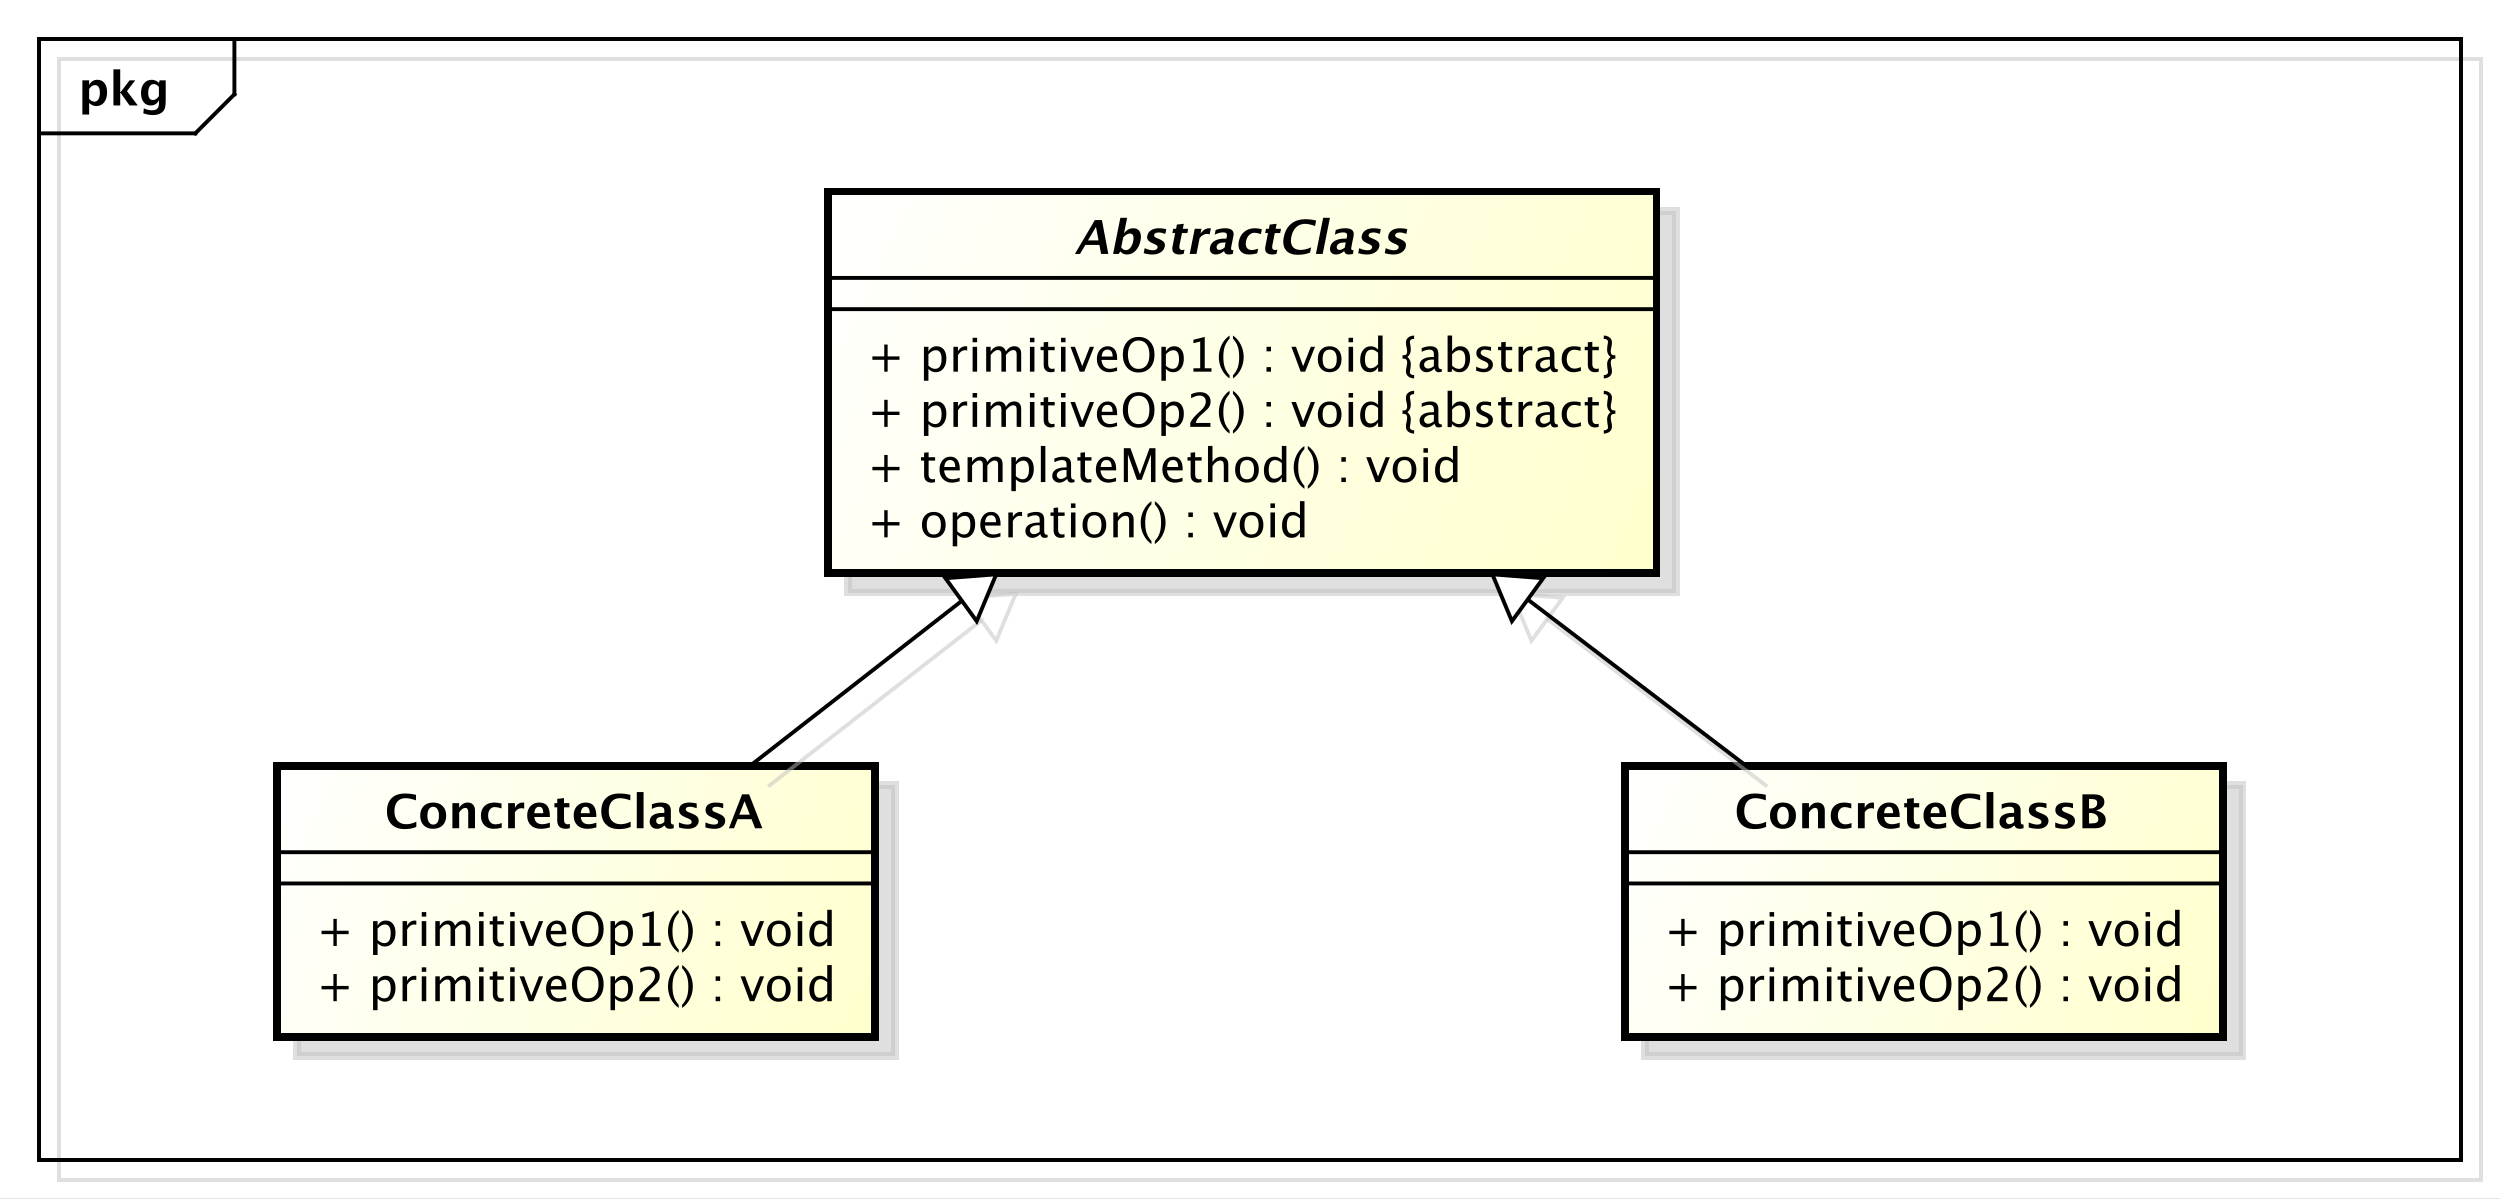 <?xml version="1.0" encoding="UTF-8"?>
<!DOCTYPE svg PUBLIC '-//W3C//DTD SVG 1.0//EN'
          'http://www.w3.org/TR/2001/REC-SVG-20010904/DTD/svg10.dtd'>
<svg xmlns:xlink="http://www.w3.org/1999/xlink" style="fill-opacity:1; color-rendering:auto; color-interpolation:auto; stroke:black; text-rendering:auto; stroke-linecap:square; stroke-miterlimit:10; stroke-opacity:1; shape-rendering:auto; fill:black; stroke-dasharray:none; font-weight:normal; stroke-width:1; font-family:&apos;Dialog&apos;; font-style:normal; stroke-linejoin:miter; font-size:12; stroke-dashoffset:0; image-rendering:auto;" width="853" height="409" xmlns="http://www.w3.org/2000/svg"
><rect width="100%" height="100%" fill="#808080" stroke="none"/><!--Generated by the Batik Graphics2D SVG Generator--><defs id="genericDefs"
  /><g
  ><defs id="defs1"
    ><linearGradient x1="212" gradientUnits="userSpaceOnUse" x2="424" y1="49" y2="147" id="linearGradient1" spreadMethod="pad"
      ><stop style="stop-opacity:1; stop-color:white;" offset="0%"
        /><stop style="stop-opacity:1; stop-color:rgb(255,255,204);" offset="100%"
      /></linearGradient
      ><linearGradient x1="71" gradientUnits="userSpaceOnUse" x2="224" y1="196" y2="266" id="linearGradient2" spreadMethod="pad"
      ><stop style="stop-opacity:1; stop-color:white;" offset="0%"
        /><stop style="stop-opacity:1; stop-color:rgb(255,255,204);" offset="100%"
      /></linearGradient
      ><linearGradient x1="242" gradientUnits="userSpaceOnUse" x2="255" y1="147" y2="159" id="linearGradient3" spreadMethod="pad"
      ><stop style="stop-opacity:1; stop-color:white;" offset="0%"
        /><stop style="stop-opacity:0.502; stop-color:rgb(255,255,255);" offset="100%"
      /></linearGradient
      ><linearGradient x1="242" gradientUnits="userSpaceOnUse" x2="255" y1="147" y2="159" id="linearGradient4" spreadMethod="pad"
      ><stop style="stop-opacity:1; stop-color:white;" offset="0%"
        /><stop style="stop-opacity:1; stop-color:white;" offset="100%"
      /></linearGradient
      ><linearGradient x1="416" gradientUnits="userSpaceOnUse" x2="569" y1="196" y2="266" id="linearGradient5" spreadMethod="pad"
      ><stop style="stop-opacity:1; stop-color:white;" offset="0%"
        /><stop style="stop-opacity:1; stop-color:rgb(255,255,204);" offset="100%"
      /></linearGradient
      ><linearGradient x1="382" gradientUnits="userSpaceOnUse" x2="395" y1="147" y2="159" id="linearGradient6" spreadMethod="pad"
      ><stop style="stop-opacity:1; stop-color:white;" offset="0%"
        /><stop style="stop-opacity:0.502; stop-color:rgb(255,255,255);" offset="100%"
      /></linearGradient
      ><linearGradient x1="382" gradientUnits="userSpaceOnUse" x2="395" y1="147" y2="159" id="linearGradient7" spreadMethod="pad"
      ><stop style="stop-opacity:1; stop-color:white;" offset="0%"
        /><stop style="stop-opacity:1; stop-color:white;" offset="100%"
      /></linearGradient
      ><clipPath clipPathUnits="userSpaceOnUse" id="clipPath1"
      ><path d="M0 0 L853 0 L853 409 L0 409 L0 0 Z"
      /></clipPath
      ><clipPath clipPathUnits="userSpaceOnUse" id="clipPath2"
      ><path d="M-5 -5 L634.75 -5 L634.75 301.75 L-5 301.75 L-5 -5 Z"
      /></clipPath
      ><clipPath clipPathUnits="userSpaceOnUse" id="clipPath3"
      ><path d="M0 0 L639.75 0 L639.75 306.75 L0 306.75 L0 0 Z"
      /></clipPath
      ><clipPath clipPathUnits="userSpaceOnUse" id="clipPath4"
      ><path d="M-20 -27 L619.75 -27 L619.75 279.75 L-20 279.75 L-20 -27 Z"
      /></clipPath
      ><clipPath clipPathUnits="userSpaceOnUse" id="clipPath5"
      ><path d="M-222 -137.531 L417.75 -137.531 L417.75 169.219 L-222 169.219 L-222 -137.531 Z"
      /></clipPath
      ><clipPath clipPathUnits="userSpaceOnUse" id="clipPath6"
      ><path d="M-222 -123.398 L417.75 -123.398 L417.75 183.352 L-222 183.352 L-222 -123.398 Z"
      /></clipPath
      ><clipPath clipPathUnits="userSpaceOnUse" id="clipPath7"
      ><path d="M-222 -109.266 L417.75 -109.266 L417.75 197.484 L-222 197.484 L-222 -109.266 Z"
      /></clipPath
      ><clipPath clipPathUnits="userSpaceOnUse" id="clipPath8"
      ><path d="M-222 -95.133 L417.75 -95.133 L417.75 211.617 L-222 211.617 L-222 -95.133 Z"
      /></clipPath
      ><clipPath clipPathUnits="userSpaceOnUse" id="clipPath9"
      ><path d="M-275 -65 L364.75 -65 L364.75 241.75 L-275 241.75 L-275 -65 Z"
      /></clipPath
      ><clipPath clipPathUnits="userSpaceOnUse" id="clipPath10"
      ><path d="M-81 -256.266 L558.75 -256.266 L558.75 50.484 L-81 50.484 L-81 -256.266 Z"
      /></clipPath
      ><clipPath clipPathUnits="userSpaceOnUse" id="clipPath11"
      ><path d="M-81 -242.133 L558.75 -242.133 L558.75 64.617 L-81 64.617 L-81 -242.133 Z"
      /></clipPath
      ><clipPath clipPathUnits="userSpaceOnUse" id="clipPath12"
      ><path d="M-98.5 -212 L541.25 -212 L541.25 94.75 L-98.5 94.75 L-98.5 -212 Z"
      /></clipPath
      ><clipPath clipPathUnits="userSpaceOnUse" id="clipPath13"
      ><path d="M-426 -256.266 L213.75 -256.266 L213.75 50.484 L-426 50.484 L-426 -256.266 Z"
      /></clipPath
      ><clipPath clipPathUnits="userSpaceOnUse" id="clipPath14"
      ><path d="M-426 -242.133 L213.75 -242.133 L213.75 64.617 L-426 64.617 L-426 -242.133 Z"
      /></clipPath
      ><clipPath clipPathUnits="userSpaceOnUse" id="clipPath15"
      ><path d="M-444 -212 L195.75 -212 L195.75 94.75 L-444 94.75 L-444 -212 Z"
      /></clipPath
    ></defs
    ><g style="fill:white; stroke:white;"
    ><rect x="0" y="0" width="853" style="clip-path:url(#clipPath1); stroke:none;" height="409"
    /></g
    ><g transform="scale(1.333,1.333) translate(5,5)" style="fill-opacity:0.502; fill:rgb(192,192,192); text-rendering:geometricPrecision; shape-rendering:crispEdges; stroke:rgb(192,192,192); stroke-opacity:0.502;"
    ><rect x="10" y="10" width="620" style="fill:none; clip-path:url(#clipPath2);" height="287"
    /></g
    ><g style="shape-rendering:crispEdges; text-rendering:geometricPrecision;" transform="matrix(1.333,0,0,1.333,0,0)"
    ><rect x="10" y="10" width="620" style="fill:none; clip-path:url(#clipPath3);" height="287"
      /><line x1="60" x2="60" y1="11" style="clip-path:url(#clipPath3); fill:none; text-rendering:optimizeLegibility; shape-rendering:auto;" y2="24.133"
      /><line x1="60" x2="50" y1="24.133" style="clip-path:url(#clipPath3); fill:none; text-rendering:optimizeLegibility; shape-rendering:auto;" y2="34.133"
      /><line x1="50" x2="10" y1="34.133" style="clip-path:url(#clipPath3); fill:none; text-rendering:optimizeLegibility; shape-rendering:auto;" y2="34.133"
    /></g
    ><g style="text-rendering:optimizeLegibility; font-family:sans-serif; font-weight:bold;" transform="matrix(1.333,0,0,1.333,0,0) translate(20,27)"
    ><path d="M1.084 2.314 L1.084 -6.434 L2.818 -6.434 L2.818 -5.221 Q3.486 -6.58 4.922 -6.58 Q6.082 -6.58 6.747 -5.731 Q7.412 -4.881 7.412 -3.393 Q7.412 -1.775 6.662 -0.815 Q5.912 0.146 4.652 0.146 Q3.639 0.146 2.818 -0.65 L2.818 2.314 ZM2.818 -1.682 Q3.451 -0.979 4.166 -0.979 Q4.805 -0.979 5.186 -1.597 Q5.566 -2.215 5.566 -3.246 Q5.566 -5.221 4.295 -5.221 Q3.527 -5.221 2.818 -4.231 ZM9.035 0 L9.035 -9.252 L10.77 -9.252 L10.77 -3.434 L10.881 -3.434 L13.172 -6.434 L14.613 -6.434 L12.498 -3.68 L15.275 0 L13.166 0 L10.881 -3.217 L10.77 -3.217 L10.77 0 ZM16.676 1.998 L16.816 0.738 Q17.889 1.23 18.861 1.23 Q19.822 1.23 20.25 0.82 Q20.678 0.41 20.678 -0.51 L20.678 -1.389 Q20.045 0 18.586 0 Q17.438 0 16.764 -0.858 Q16.09 -1.717 16.09 -3.182 Q16.09 -4.723 16.846 -5.651 Q17.602 -6.58 18.855 -6.58 Q19.84 -6.58 20.678 -5.783 L20.859 -6.434 L22.418 -6.434 L22.418 -1.523 Q22.418 -0.053 22.239 0.598 Q22.061 1.248 21.545 1.705 Q20.678 2.455 19.102 2.455 Q17.982 2.455 16.676 1.998 ZM20.678 -2.397 L20.678 -4.769 Q20.051 -5.479 19.365 -5.479 Q18.709 -5.479 18.322 -4.881 Q17.936 -4.283 17.936 -3.275 Q17.936 -1.389 19.148 -1.389 Q19.986 -1.389 20.678 -2.397 Z" style="clip-path:url(#clipPath4); stroke:none;"
    /></g
    ><g transform="matrix(1.333,0,0,1.333,0,0) translate(5,5)" style="fill-opacity:0.502; fill:rgb(192,192,192); text-rendering:geometricPrecision; font-family:sans-serif; shape-rendering:crispEdges; stroke:rgb(192,192,192); font-weight:bold; stroke-width:2; stroke-opacity:0.502;"
    ><rect x="212" y="49" width="212" style="clip-path:url(#clipPath2); stroke:none;" height="97.664"
      /><rect x="212" y="49" width="212" style="fill:none; clip-path:url(#clipPath2);" height="97.664"
    /></g
    ><g transform="matrix(1.333,0,0,1.333,0,0)" style="fill:url(#linearGradient1); text-rendering:geometricPrecision; font-family:sans-serif; shape-rendering:crispEdges; stroke:url(#linearGradient1); font-weight:bold; stroke-width:2;"
    ><rect x="212" y="49" width="212" style="clip-path:url(#clipPath3); stroke:none;" height="97.664"
      /><rect x="212" y="49" width="212" style="clip-path:url(#clipPath3); fill:none; stroke:black;" height="97.664"
    /></g
    ><g style="text-rendering:optimizeLegibility; stroke-width:2; font-family:sans-serif;" transform="matrix(1.333,0,0,1.333,0,0) translate(222,137.531)"
    ><path d="M4.336 0 L4.336 -3.035 L1.301 -3.035 L1.301 -3.902 L4.336 -3.902 L4.336 -6.938 L5.203 -6.938 L5.203 -3.902 L8.238 -3.902 L8.238 -3.035 L5.203 -3.035 L5.203 0 ZM16.98 0.146 Q15.615 0.146 14.801 -0.759 Q13.986 -1.664 13.986 -3.182 Q13.986 -4.717 14.804 -5.61 Q15.621 -6.504 17.021 -6.504 Q18.422 -6.504 19.239 -5.61 Q20.057 -4.717 20.057 -3.193 Q20.057 -1.635 19.236 -0.744 Q18.416 0.146 16.98 0.146 ZM16.998 -0.721 Q18.832 -0.721 18.832 -3.193 Q18.832 -5.637 17.021 -5.637 Q15.217 -5.637 15.217 -3.182 Q15.217 -0.721 16.998 -0.721 ZM21.861 2.314 L21.861 -6.363 L23.016 -6.363 L23.016 -5.168 Q23.725 -6.504 25.143 -6.504 Q26.291 -6.504 26.95 -5.666 Q27.609 -4.828 27.609 -3.375 Q27.609 -1.793 26.862 -0.823 Q26.115 0.146 24.896 0.146 Q23.766 0.146 23.016 -0.721 L23.016 2.314 ZM23.016 -1.518 Q23.906 -0.721 24.715 -0.721 Q26.379 -0.721 26.379 -3.258 Q26.379 -5.496 24.902 -5.496 Q23.936 -5.496 23.016 -4.447 ZM34.078 -0.205 Q32.918 0.146 32.092 0.146 Q30.686 0.146 29.798 -0.788 Q28.91 -1.723 28.91 -3.211 Q28.91 -4.658 29.692 -5.584 Q30.475 -6.51 31.693 -6.51 Q32.848 -6.51 33.477 -5.689 Q34.107 -4.869 34.107 -3.357 L34.102 -3 L30.088 -3 Q30.34 -0.732 32.309 -0.732 Q33.029 -0.732 34.078 -1.119 ZM30.141 -3.867 L32.947 -3.867 Q32.947 -5.643 31.623 -5.643 Q30.293 -5.643 30.141 -3.867 ZM36.1 0 L36.1 -6.363 L37.254 -6.363 L37.254 -5.168 Q37.94 -6.504 39.246 -6.504 Q39.422 -6.504 39.615 -6.475 L39.615 -5.396 Q39.316 -5.496 39.088 -5.496 Q37.992 -5.496 37.254 -4.195 L37.254 0 ZM44.291 -0.809 Q43.254 0.146 42.293 0.146 Q41.502 0.146 40.98 -0.349 Q40.459 -0.844 40.459 -1.6 Q40.459 -2.643 41.335 -3.202 Q42.211 -3.762 43.846 -3.762 L44.121 -3.762 L44.121 -4.529 Q44.121 -5.637 42.984 -5.637 Q42.07 -5.637 41.01 -5.074 L41.01 -6.029 Q42.176 -6.504 43.195 -6.504 Q44.262 -6.504 44.769 -6.023 Q45.275 -5.543 45.275 -4.529 L45.275 -1.647 Q45.275 -0.656 45.885 -0.656 Q45.961 -0.656 46.107 -0.68 L46.19 -0.041 Q45.797 0.146 45.322 0.146 Q44.514 0.146 44.291 -0.809 ZM44.121 -1.435 L44.121 -3.082 L43.734 -3.094 Q42.785 -3.094 42.199 -2.733 Q41.613 -2.373 41.613 -1.787 Q41.613 -1.371 41.906 -1.084 Q42.199 -0.797 42.621 -0.797 Q43.342 -0.797 44.121 -1.435 ZM49.547 0.146 Q48.668 0.146 48.176 -0.357 Q47.684 -0.861 47.684 -1.758 L47.684 -5.496 L46.887 -5.496 L46.887 -6.363 L47.684 -6.363 L47.684 -7.518 L48.838 -7.629 L48.838 -6.363 L50.502 -6.363 L50.502 -5.496 L48.838 -5.496 L48.838 -1.969 Q48.838 -0.721 49.916 -0.721 Q50.145 -0.721 50.473 -0.797 L50.473 0 Q49.94 0.146 49.547 0.146 ZM52.125 0 L52.125 -6.363 L53.279 -6.363 L53.279 0 ZM52.125 -7.518 L52.125 -8.672 L53.279 -8.672 L53.279 -7.518 ZM58.084 0.146 Q56.719 0.146 55.904 -0.759 Q55.09 -1.664 55.09 -3.182 Q55.09 -4.717 55.907 -5.61 Q56.725 -6.504 58.125 -6.504 Q59.525 -6.504 60.343 -5.61 Q61.16 -4.717 61.16 -3.193 Q61.16 -1.635 60.34 -0.744 Q59.52 0.146 58.084 0.146 ZM58.102 -0.721 Q59.935 -0.721 59.935 -3.193 Q59.935 -5.637 58.125 -5.637 Q56.32 -5.637 56.32 -3.182 Q56.32 -0.721 58.102 -0.721 ZM62.965 0 L62.965 -6.363 L64.119 -6.363 L64.119 -5.168 Q65.033 -6.504 66.357 -6.504 Q67.184 -6.504 67.676 -5.979 Q68.168 -5.455 68.168 -4.57 L68.168 0 L67.014 0 L67.014 -4.195 Q67.014 -4.904 66.806 -5.206 Q66.598 -5.508 66.117 -5.508 Q65.057 -5.508 64.119 -4.119 L64.119 0 ZM72.727 0.938 L72.727 1.734 Q71.461 0.873 70.72 -0.606 Q69.978 -2.086 69.978 -3.762 Q69.978 -5.432 70.72 -6.911 Q71.461 -8.391 72.727 -9.252 L72.727 -8.455 Q71.865 -7.518 71.499 -6.439 Q71.133 -5.361 71.133 -3.762 Q71.133 -2.156 71.499 -1.078 Q71.865 0 72.727 0.938 ZM73.594 0.938 L73.594 1.734 Q74.859 0.873 75.601 -0.606 Q76.342 -2.086 76.342 -3.762 Q76.342 -5.432 75.601 -6.911 Q74.859 -8.391 73.594 -9.252 L73.594 -8.455 Q74.455 -7.518 74.821 -6.439 Q75.188 -5.361 75.188 -3.762 Q75.188 -2.156 74.821 -1.078 Q74.455 0 73.594 0.938 ZM82.178 0 L82.178 -1.154 L83.332 -1.154 L83.332 0 ZM82.178 -5.203 L82.178 -6.363 L83.332 -6.363 L83.332 -5.203 ZM90.926 0 L88.559 -6.363 L89.713 -6.363 L91.564 -1.412 L93.516 -6.363 L94.594 -6.363 L92.08 0 ZM98.309 0.146 Q96.943 0.146 96.129 -0.759 Q95.314 -1.664 95.314 -3.182 Q95.314 -4.717 96.132 -5.61 Q96.949 -6.504 98.35 -6.504 Q99.75 -6.504 100.567 -5.61 Q101.385 -4.717 101.385 -3.193 Q101.385 -1.635 100.564 -0.744 Q99.744 0.146 98.309 0.146 ZM98.326 -0.721 Q100.16 -0.721 100.16 -3.193 Q100.16 -5.637 98.35 -5.637 Q96.545 -5.637 96.545 -3.182 Q96.545 -0.721 98.326 -0.721 ZM103.189 0 L103.189 -6.363 L104.344 -6.363 L104.344 0 ZM103.189 -7.518 L103.189 -8.672 L104.344 -8.672 L104.344 -7.518 ZM110.742 0 L110.742 -1.195 Q110.039 0.146 108.621 0.146 Q107.473 0.146 106.814 -0.691 Q106.154 -1.529 106.154 -2.982 Q106.154 -4.57 106.901 -5.537 Q107.648 -6.504 108.867 -6.504 Q109.998 -6.504 110.742 -5.637 L110.742 -9.252 L111.902 -9.252 L111.902 0 ZM110.742 -4.846 Q109.846 -5.637 109.043 -5.637 Q107.385 -5.637 107.385 -3.1 Q107.385 -0.867 108.861 -0.867 Q109.822 -0.867 110.742 -1.916 Z" style="clip-path:url(#clipPath5); stroke:none;"
    /></g
    ><g style="text-rendering:optimizeLegibility; stroke-width:2; font-family:sans-serif;" transform="matrix(1.333,0,0,1.333,0,0) translate(222,123.398)"
    ><path d="M4.336 0 L4.336 -3.035 L1.301 -3.035 L1.301 -3.902 L4.336 -3.902 L4.336 -6.938 L5.203 -6.938 L5.203 -3.902 L8.238 -3.902 L8.238 -3.035 L5.203 -3.035 L5.203 0 ZM16.4 0.146 Q15.521 0.146 15.029 -0.357 Q14.537 -0.861 14.537 -1.758 L14.537 -5.496 L13.74 -5.496 L13.74 -6.363 L14.537 -6.363 L14.537 -7.518 L15.691 -7.629 L15.691 -6.363 L17.355 -6.363 L17.355 -5.496 L15.691 -5.496 L15.691 -1.969 Q15.691 -0.721 16.77 -0.721 Q16.998 -0.721 17.326 -0.797 L17.326 0 Q16.793 0.146 16.4 0.146 ZM23.643 -0.205 Q22.482 0.146 21.656 0.146 Q20.25 0.146 19.362 -0.788 Q18.475 -1.723 18.475 -3.211 Q18.475 -4.658 19.257 -5.584 Q20.039 -6.51 21.258 -6.51 Q22.412 -6.51 23.042 -5.689 Q23.672 -4.869 23.672 -3.357 L23.666 -3 L19.652 -3 Q19.904 -0.732 21.873 -0.732 Q22.594 -0.732 23.643 -1.119 ZM19.705 -3.867 L22.512 -3.867 Q22.512 -5.643 21.188 -5.643 Q19.857 -5.643 19.705 -3.867 ZM25.664 0 L25.664 -6.363 L26.818 -6.363 L26.818 -5.168 Q27.662 -6.504 28.986 -6.504 Q30.264 -6.504 30.727 -5.168 Q31.547 -6.51 32.859 -6.51 Q33.703 -6.51 34.166 -6.015 Q34.629 -5.519 34.629 -4.629 L34.629 0 L33.469 0 L33.469 -4.447 Q33.469 -5.537 32.607 -5.537 Q31.711 -5.537 30.727 -4.266 L30.727 0 L29.566 0 L29.566 -4.447 Q29.566 -5.543 28.688 -5.543 Q27.814 -5.543 26.818 -4.266 L26.818 0 ZM36.867 2.314 L36.867 -6.363 L38.022 -6.363 L38.022 -5.168 Q38.73 -6.504 40.148 -6.504 Q41.297 -6.504 41.956 -5.666 Q42.615 -4.828 42.615 -3.375 Q42.615 -1.793 41.868 -0.823 Q41.121 0.146 39.902 0.146 Q38.772 0.146 38.022 -0.721 L38.022 2.314 ZM38.022 -1.518 Q38.912 -0.721 39.721 -0.721 Q41.385 -0.721 41.385 -3.258 Q41.385 -5.496 39.908 -5.496 Q38.941 -5.496 38.022 -4.447 ZM44.42 0 L44.42 -9.252 L45.574 -9.252 L45.574 0 ZM51.17 -0.809 Q50.133 0.146 49.172 0.146 Q48.381 0.146 47.859 -0.349 Q47.338 -0.844 47.338 -1.6 Q47.338 -2.643 48.214 -3.202 Q49.09 -3.762 50.725 -3.762 L51 -3.762 L51 -4.529 Q51 -5.637 49.863 -5.637 Q48.949 -5.637 47.889 -5.074 L47.889 -6.029 Q49.055 -6.504 50.074 -6.504 Q51.141 -6.504 51.648 -6.023 Q52.154 -5.543 52.154 -4.529 L52.154 -1.647 Q52.154 -0.656 52.764 -0.656 Q52.84 -0.656 52.986 -0.68 L53.068 -0.041 Q52.676 0.146 52.201 0.146 Q51.393 0.146 51.17 -0.809 ZM51 -1.435 L51 -3.082 L50.613 -3.094 Q49.664 -3.094 49.078 -2.733 Q48.492 -2.373 48.492 -1.787 Q48.492 -1.371 48.785 -1.084 Q49.078 -0.797 49.5 -0.797 Q50.221 -0.797 51 -1.435 ZM56.426 0.146 Q55.547 0.146 55.055 -0.357 Q54.562 -0.861 54.562 -1.758 L54.562 -5.496 L53.766 -5.496 L53.766 -6.363 L54.562 -6.363 L54.562 -7.518 L55.717 -7.629 L55.717 -6.363 L57.381 -6.363 L57.381 -5.496 L55.717 -5.496 L55.717 -1.969 Q55.717 -0.721 56.795 -0.721 Q57.023 -0.721 57.352 -0.797 L57.352 0 Q56.818 0.146 56.426 0.146 ZM63.668 -0.205 Q62.508 0.146 61.682 0.146 Q60.275 0.146 59.388 -0.788 Q58.5 -1.723 58.5 -3.211 Q58.5 -4.658 59.282 -5.584 Q60.065 -6.51 61.283 -6.51 Q62.438 -6.51 63.067 -5.689 Q63.697 -4.869 63.697 -3.357 L63.691 -3 L59.678 -3 Q59.93 -0.732 61.898 -0.732 Q62.619 -0.732 63.668 -1.119 ZM59.73 -3.867 L62.537 -3.867 Q62.537 -5.643 61.213 -5.643 Q59.883 -5.643 59.73 -3.867 ZM65.654 0 L65.654 -8.672 L67.359 -8.672 L69.762 -1.963 L72.234 -8.672 L73.758 -8.672 L73.758 0 L72.609 0 L72.609 -7.055 L70.219 -0.58 L69.029 -0.58 L66.709 -7.072 L66.709 0 ZM80.689 -0.205 Q79.529 0.146 78.703 0.146 Q77.297 0.146 76.409 -0.788 Q75.522 -1.723 75.522 -3.211 Q75.522 -4.658 76.304 -5.584 Q77.086 -6.51 78.305 -6.51 Q79.459 -6.51 80.089 -5.689 Q80.719 -4.869 80.719 -3.357 L80.713 -3 L76.699 -3 Q76.951 -0.732 78.92 -0.732 Q79.641 -0.732 80.689 -1.119 ZM76.752 -3.867 L79.559 -3.867 Q79.559 -5.643 78.234 -5.643 Q76.904 -5.643 76.752 -3.867 ZM84.621 0.146 Q83.742 0.146 83.25 -0.357 Q82.758 -0.861 82.758 -1.758 L82.758 -5.496 L81.961 -5.496 L81.961 -6.363 L82.758 -6.363 L82.758 -7.518 L83.912 -7.629 L83.912 -6.363 L85.576 -6.363 L85.576 -5.496 L83.912 -5.496 L83.912 -1.969 Q83.912 -0.721 84.99 -0.721 Q85.219 -0.721 85.547 -0.797 L85.547 0 Q85.014 0.146 84.621 0.146 ZM87.199 0 L87.199 -9.252 L88.353 -9.252 L88.353 -5.168 Q89.268 -6.504 90.592 -6.504 Q91.418 -6.504 91.91 -5.979 Q92.402 -5.455 92.402 -4.57 L92.402 0 L91.248 0 L91.248 -4.195 Q91.248 -4.904 91.04 -5.206 Q90.832 -5.508 90.352 -5.508 Q89.291 -5.508 88.353 -4.119 L88.353 0 ZM97.137 0.146 Q95.772 0.146 94.957 -0.759 Q94.143 -1.664 94.143 -3.182 Q94.143 -4.717 94.96 -5.61 Q95.777 -6.504 97.178 -6.504 Q98.578 -6.504 99.395 -5.61 Q100.213 -4.717 100.213 -3.193 Q100.213 -1.635 99.393 -0.744 Q98.572 0.146 97.137 0.146 ZM97.154 -0.721 Q98.988 -0.721 98.988 -3.193 Q98.988 -5.637 97.178 -5.637 Q95.373 -5.637 95.373 -3.182 Q95.373 -0.721 97.154 -0.721 ZM106.102 0 L106.102 -1.195 Q105.398 0.146 103.981 0.146 Q102.832 0.146 102.173 -0.691 Q101.514 -1.529 101.514 -2.982 Q101.514 -4.57 102.261 -5.537 Q103.008 -6.504 104.227 -6.504 Q105.357 -6.504 106.102 -5.637 L106.102 -9.252 L107.262 -9.252 L107.262 0 ZM106.102 -4.846 Q105.205 -5.637 104.402 -5.637 Q102.744 -5.637 102.744 -3.1 Q102.744 -0.867 104.221 -0.867 Q105.182 -0.867 106.102 -1.916 ZM111.885 0.938 L111.885 1.734 Q110.619 0.873 109.878 -0.606 Q109.137 -2.086 109.137 -3.762 Q109.137 -5.432 109.878 -6.911 Q110.619 -8.391 111.885 -9.252 L111.885 -8.455 Q111.023 -7.518 110.657 -6.439 Q110.291 -5.361 110.291 -3.762 Q110.291 -2.156 110.657 -1.078 Q111.023 0 111.885 0.938 ZM112.752 0.938 L112.752 1.734 Q114.018 0.873 114.759 -0.606 Q115.5 -2.086 115.5 -3.762 Q115.5 -5.432 114.759 -6.911 Q114.018 -8.391 112.752 -9.252 L112.752 -8.455 Q113.613 -7.518 113.98 -6.439 Q114.346 -5.361 114.346 -3.762 Q114.346 -2.156 113.98 -1.078 Q113.613 0 112.752 0.938 ZM121.336 0 L121.336 -1.154 L122.49 -1.154 L122.49 0 ZM121.336 -5.203 L121.336 -6.363 L122.49 -6.363 L122.49 -5.203 ZM130.084 0 L127.717 -6.363 L128.871 -6.363 L130.723 -1.412 L132.674 -6.363 L133.752 -6.363 L131.238 0 ZM137.467 0.146 Q136.102 0.146 135.287 -0.759 Q134.473 -1.664 134.473 -3.182 Q134.473 -4.717 135.29 -5.61 Q136.107 -6.504 137.508 -6.504 Q138.908 -6.504 139.726 -5.61 Q140.543 -4.717 140.543 -3.193 Q140.543 -1.635 139.723 -0.744 Q138.902 0.146 137.467 0.146 ZM137.484 -0.721 Q139.318 -0.721 139.318 -3.193 Q139.318 -5.637 137.508 -5.637 Q135.703 -5.637 135.703 -3.182 Q135.703 -0.721 137.484 -0.721 ZM142.348 0 L142.348 -6.363 L143.502 -6.363 L143.502 0 ZM142.348 -7.518 L142.348 -8.672 L143.502 -8.672 L143.502 -7.518 ZM149.9 0 L149.9 -1.195 Q149.197 0.146 147.779 0.146 Q146.631 0.146 145.972 -0.691 Q145.312 -1.529 145.312 -2.982 Q145.312 -4.57 146.06 -5.537 Q146.807 -6.504 148.025 -6.504 Q149.156 -6.504 149.9 -5.637 L149.9 -9.252 L151.06 -9.252 L151.06 0 ZM149.9 -4.846 Q149.004 -5.637 148.201 -5.637 Q146.543 -5.637 146.543 -3.1 Q146.543 -0.867 148.019 -0.867 Q148.981 -0.867 149.9 -1.916 Z" style="clip-path:url(#clipPath6); stroke:none;"
    /></g
    ><g style="text-rendering:optimizeLegibility; stroke-width:2; font-family:sans-serif;" transform="matrix(1.333,0,0,1.333,0,0) translate(222,109.266)"
    ><path d="M4.336 0 L4.336 -3.035 L1.301 -3.035 L1.301 -3.902 L4.336 -3.902 L4.336 -6.938 L5.203 -6.938 L5.203 -3.902 L8.238 -3.902 L8.238 -3.035 L5.203 -3.035 L5.203 0 ZM14.49 2.314 L14.49 -6.363 L15.645 -6.363 L15.645 -5.168 Q16.354 -6.504 17.771 -6.504 Q18.92 -6.504 19.579 -5.666 Q20.238 -4.828 20.238 -3.375 Q20.238 -1.793 19.491 -0.823 Q18.744 0.146 17.525 0.146 Q16.395 0.146 15.645 -0.721 L15.645 2.314 ZM15.645 -1.518 Q16.535 -0.721 17.344 -0.721 Q19.008 -0.721 19.008 -3.258 Q19.008 -5.496 17.531 -5.496 Q16.564 -5.496 15.645 -4.447 ZM22.043 0 L22.043 -6.363 L23.197 -6.363 L23.197 -5.168 Q23.883 -6.504 25.189 -6.504 Q25.365 -6.504 25.559 -6.475 L25.559 -5.396 Q25.26 -5.496 25.031 -5.496 Q23.936 -5.496 23.197 -4.195 L23.197 0 ZM26.953 0 L26.953 -6.363 L28.107 -6.363 L28.107 0 ZM26.953 -7.518 L26.953 -8.672 L28.107 -8.672 L28.107 -7.518 ZM30.422 0 L30.422 -6.363 L31.576 -6.363 L31.576 -5.168 Q32.42 -6.504 33.744 -6.504 Q35.022 -6.504 35.484 -5.168 Q36.305 -6.51 37.617 -6.51 Q38.461 -6.51 38.924 -6.015 Q39.387 -5.519 39.387 -4.629 L39.387 0 L38.227 0 L38.227 -4.447 Q38.227 -5.537 37.365 -5.537 Q36.469 -5.537 35.484 -4.266 L35.484 0 L34.324 0 L34.324 -4.447 Q34.324 -5.543 33.445 -5.543 Q32.572 -5.543 31.576 -4.266 L31.576 0 ZM41.625 0 L41.625 -6.363 L42.779 -6.363 L42.779 0 ZM41.625 -7.518 L41.625 -8.672 L42.779 -8.672 L42.779 -7.518 ZM47.004 0.146 Q46.125 0.146 45.633 -0.357 Q45.141 -0.861 45.141 -1.758 L45.141 -5.496 L44.344 -5.496 L44.344 -6.363 L45.141 -6.363 L45.141 -7.518 L46.295 -7.629 L46.295 -6.363 L47.959 -6.363 L47.959 -5.496 L46.295 -5.496 L46.295 -1.969 Q46.295 -0.721 47.373 -0.721 Q47.602 -0.721 47.93 -0.797 L47.93 0 Q47.397 0.146 47.004 0.146 ZM49.582 0 L49.582 -6.363 L50.736 -6.363 L50.736 0 ZM49.582 -7.518 L49.582 -8.672 L50.736 -8.672 L50.736 -7.518 ZM54.369 0 L52.002 -6.363 L53.156 -6.363 L55.008 -1.412 L56.959 -6.363 L58.037 -6.363 L55.523 0 ZM63.926 -0.205 Q62.766 0.146 61.94 0.146 Q60.533 0.146 59.645 -0.788 Q58.758 -1.723 58.758 -3.211 Q58.758 -4.658 59.54 -5.584 Q60.322 -6.51 61.541 -6.51 Q62.695 -6.51 63.325 -5.689 Q63.955 -4.869 63.955 -3.357 L63.949 -3 L59.935 -3 Q60.188 -0.732 62.156 -0.732 Q62.877 -0.732 63.926 -1.119 ZM59.988 -3.867 L62.795 -3.867 Q62.795 -5.643 61.471 -5.643 Q60.141 -5.643 59.988 -3.867 ZM69.404 0.217 Q67.6 0.217 66.501 -1.034 Q65.402 -2.285 65.402 -4.342 Q65.402 -6.41 66.507 -7.649 Q67.611 -8.889 69.457 -8.889 Q71.297 -8.889 72.404 -7.652 Q73.512 -6.416 73.512 -4.354 Q73.512 -2.25 72.404 -1.017 Q71.297 0.217 69.404 0.217 ZM69.422 -0.703 Q70.752 -0.703 71.478 -1.661 Q72.205 -2.619 72.205 -4.365 Q72.205 -6.059 71.476 -7.014 Q70.746 -7.969 69.457 -7.969 Q68.162 -7.969 67.436 -7.011 Q66.709 -6.053 66.709 -4.348 Q66.709 -2.648 67.43 -1.676 Q68.15 -0.703 69.422 -0.703 ZM75.269 2.314 L75.269 -6.363 L76.424 -6.363 L76.424 -5.168 Q77.133 -6.504 78.551 -6.504 Q79.699 -6.504 80.358 -5.666 Q81.018 -4.828 81.018 -3.375 Q81.018 -1.793 80.27 -0.823 Q79.523 0.146 78.305 0.146 Q77.174 0.146 76.424 -0.721 L76.424 2.314 ZM76.424 -1.518 Q77.314 -0.721 78.123 -0.721 Q79.787 -0.721 79.787 -3.258 Q79.787 -5.496 78.311 -5.496 Q77.344 -5.496 76.424 -4.447 ZM82.664 0 L82.664 -1.014 Q83.168 -2.191 84.703 -3.58 L85.365 -4.172 Q86.643 -5.326 86.643 -6.463 Q86.643 -7.189 86.206 -7.606 Q85.769 -8.021 85.008 -8.021 Q84.106 -8.021 82.881 -7.324 L82.881 -8.344 Q84.035 -8.889 85.172 -8.889 Q86.391 -8.889 87.129 -8.232 Q87.867 -7.576 87.867 -6.492 Q87.867 -5.713 87.495 -5.109 Q87.123 -4.506 86.109 -3.644 L85.664 -3.264 Q84.275 -2.086 84.059 -1.014 L87.826 -1.014 L87.826 0 ZM92.725 0.938 L92.725 1.734 Q91.459 0.873 90.718 -0.606 Q89.977 -2.086 89.977 -3.762 Q89.977 -5.432 90.718 -6.911 Q91.459 -8.391 92.725 -9.252 L92.725 -8.455 Q91.863 -7.518 91.497 -6.439 Q91.131 -5.361 91.131 -3.762 Q91.131 -2.156 91.497 -1.078 Q91.863 0 92.725 0.938 ZM93.592 0.938 L93.592 1.734 Q94.857 0.873 95.599 -0.606 Q96.34 -2.086 96.34 -3.762 Q96.34 -5.432 95.599 -6.911 Q94.857 -8.391 93.592 -9.252 L93.592 -8.455 Q94.453 -7.518 94.819 -6.439 Q95.186 -5.361 95.186 -3.762 Q95.186 -2.156 94.819 -1.078 Q94.453 0 93.592 0.938 ZM102.176 0 L102.176 -1.154 L103.33 -1.154 L103.33 0 ZM102.176 -5.203 L102.176 -6.363 L103.33 -6.363 L103.33 -5.203 ZM110.924 0 L108.557 -6.363 L109.711 -6.363 L111.562 -1.412 L113.514 -6.363 L114.592 -6.363 L112.078 0 ZM118.307 0.146 Q116.941 0.146 116.127 -0.759 Q115.312 -1.664 115.312 -3.182 Q115.312 -4.717 116.13 -5.61 Q116.947 -6.504 118.348 -6.504 Q119.748 -6.504 120.565 -5.61 Q121.383 -4.717 121.383 -3.193 Q121.383 -1.635 120.562 -0.744 Q119.742 0.146 118.307 0.146 ZM118.324 -0.721 Q120.158 -0.721 120.158 -3.193 Q120.158 -5.637 118.348 -5.637 Q116.543 -5.637 116.543 -3.182 Q116.543 -0.721 118.324 -0.721 ZM123.188 0 L123.188 -6.363 L124.342 -6.363 L124.342 0 ZM123.188 -7.518 L123.188 -8.672 L124.342 -8.672 L124.342 -7.518 ZM130.74 0 L130.74 -1.195 Q130.037 0.146 128.619 0.146 Q127.471 0.146 126.811 -0.691 Q126.152 -1.529 126.152 -2.982 Q126.152 -4.57 126.899 -5.537 Q127.647 -6.504 128.865 -6.504 Q129.996 -6.504 130.74 -5.637 L130.74 -9.252 L131.9 -9.252 L131.9 0 ZM130.74 -4.846 Q129.844 -5.637 129.041 -5.637 Q127.383 -5.637 127.383 -3.1 Q127.383 -0.867 128.859 -0.867 Q129.82 -0.867 130.74 -1.916 ZM136.998 -4.195 L137.285 -4.195 Q138.176 -4.195 138.176 -5.139 Q138.176 -5.537 138.088 -5.959 L137.977 -6.469 Q137.865 -6.973 137.865 -7.453 Q137.865 -8.232 138.425 -8.713 Q138.984 -9.193 139.963 -9.252 L139.963 -8.385 L139.799 -8.385 Q139.4 -8.385 139.137 -8.177 Q138.873 -7.969 138.873 -7.658 Q138.873 -7.518 138.949 -7.102 L139.049 -6.504 Q139.113 -6.117 139.113 -5.584 Q139.113 -4.488 138.252 -3.762 Q139.113 -3.029 139.113 -1.928 Q139.113 -1.4 139.049 -1.014 L138.949 -0.416 Q138.873 0 138.873 0.146 Q138.873 0.451 139.14 0.659 Q139.406 0.867 139.799 0.867 L139.963 0.867 L139.963 1.734 Q138.978 1.676 138.422 1.192 Q137.865 0.709 137.865 -0.07 Q137.865 -0.551 137.977 -1.049 L138.088 -1.559 Q138.176 -1.98 138.176 -2.391 Q138.176 -3.328 137.285 -3.328 L136.998 -3.328 ZM145.19 -0.809 Q144.152 0.146 143.191 0.146 Q142.4 0.146 141.879 -0.349 Q141.357 -0.844 141.357 -1.6 Q141.357 -2.643 142.233 -3.202 Q143.109 -3.762 144.744 -3.762 L145.019 -3.762 L145.019 -4.529 Q145.019 -5.637 143.883 -5.637 Q142.969 -5.637 141.908 -5.074 L141.908 -6.029 Q143.074 -6.504 144.094 -6.504 Q145.16 -6.504 145.667 -6.023 Q146.174 -5.543 146.174 -4.529 L146.174 -1.647 Q146.174 -0.656 146.783 -0.656 Q146.859 -0.656 147.006 -0.68 L147.088 -0.041 Q146.695 0.146 146.221 0.146 Q145.412 0.146 145.19 -0.809 ZM145.019 -1.435 L145.019 -3.082 L144.633 -3.094 Q143.684 -3.094 143.098 -2.733 Q142.512 -2.373 142.512 -1.787 Q142.512 -1.371 142.805 -1.084 Q143.098 -0.797 143.519 -0.797 Q144.24 -0.797 145.019 -1.435 ZM148.535 0.07 L148.535 -9.252 L149.69 -9.252 L149.69 -5.168 Q150.398 -6.504 151.816 -6.504 Q152.965 -6.504 153.624 -5.666 Q154.283 -4.828 154.283 -3.375 Q154.283 -1.793 153.536 -0.823 Q152.789 0.146 151.57 0.146 Q150.44 0.146 149.69 -0.721 L149.549 0.07 ZM149.69 -1.518 Q150.58 -0.721 151.389 -0.721 Q153.053 -0.721 153.053 -3.258 Q153.053 -5.496 151.576 -5.496 Q150.609 -5.496 149.69 -4.447 ZM157.775 0.146 Q156.984 0.146 155.853 -0.223 L155.853 -1.283 Q156.984 -0.721 157.822 -0.721 Q158.32 -0.721 158.648 -0.99 Q158.977 -1.26 158.977 -1.664 Q158.977 -2.256 158.057 -2.643 L157.383 -2.93 Q155.889 -3.551 155.889 -4.717 Q155.889 -5.549 156.477 -6.026 Q157.066 -6.504 158.092 -6.504 Q158.625 -6.504 159.41 -6.357 L159.65 -6.311 L159.65 -5.35 Q158.684 -5.637 158.115 -5.637 Q157.002 -5.637 157.002 -4.828 Q157.002 -4.307 157.846 -3.949 L158.402 -3.715 Q159.346 -3.316 159.738 -2.874 Q160.131 -2.432 160.131 -1.77 Q160.131 -0.932 159.469 -0.393 Q158.807 0.146 157.775 0.146 ZM164.115 0.146 Q163.236 0.146 162.744 -0.357 Q162.252 -0.861 162.252 -1.758 L162.252 -5.496 L161.455 -5.496 L161.455 -6.363 L162.252 -6.363 L162.252 -7.518 L163.406 -7.629 L163.406 -6.363 L165.07 -6.363 L165.07 -5.496 L163.406 -5.496 L163.406 -1.969 Q163.406 -0.721 164.484 -0.721 Q164.713 -0.721 165.041 -0.797 L165.041 0 Q164.508 0.146 164.115 0.146 ZM166.693 0 L166.693 -6.363 L167.848 -6.363 L167.848 -5.168 Q168.533 -6.504 169.84 -6.504 Q170.016 -6.504 170.209 -6.475 L170.209 -5.396 Q169.91 -5.496 169.682 -5.496 Q168.586 -5.496 167.848 -4.195 L167.848 0 ZM174.885 -0.809 Q173.848 0.146 172.887 0.146 Q172.096 0.146 171.574 -0.349 Q171.053 -0.844 171.053 -1.6 Q171.053 -2.643 171.929 -3.202 Q172.805 -3.762 174.44 -3.762 L174.715 -3.762 L174.715 -4.529 Q174.715 -5.637 173.578 -5.637 Q172.664 -5.637 171.603 -5.074 L171.603 -6.029 Q172.769 -6.504 173.789 -6.504 Q174.856 -6.504 175.362 -6.023 Q175.869 -5.543 175.869 -4.529 L175.869 -1.647 Q175.869 -0.656 176.478 -0.656 Q176.555 -0.656 176.701 -0.68 L176.783 -0.041 Q176.391 0.146 175.916 0.146 Q175.107 0.146 174.885 -0.809 ZM174.715 -1.435 L174.715 -3.082 L174.328 -3.094 Q173.379 -3.094 172.793 -2.733 Q172.207 -2.373 172.207 -1.787 Q172.207 -1.371 172.5 -1.084 Q172.793 -0.797 173.215 -0.797 Q173.935 -0.797 174.715 -1.435 ZM180.715 0.146 Q179.426 0.146 178.576 -0.809 Q177.727 -1.764 177.727 -3.217 Q177.727 -4.769 178.567 -5.637 Q179.408 -6.504 180.914 -6.504 Q181.658 -6.504 182.578 -6.299 L182.578 -5.332 Q181.6 -5.619 180.984 -5.619 Q180.1 -5.619 179.564 -4.954 Q179.027 -4.289 179.027 -3.182 Q179.027 -2.109 179.578 -1.447 Q180.129 -0.785 181.019 -0.785 Q181.81 -0.785 182.648 -1.19 L182.648 -0.193 Q181.529 0.146 180.715 0.146 ZM186.287 0.146 Q185.408 0.146 184.916 -0.357 Q184.424 -0.861 184.424 -1.758 L184.424 -5.496 L183.627 -5.496 L183.627 -6.363 L184.424 -6.363 L184.424 -7.518 L185.578 -7.629 L185.578 -6.363 L187.242 -6.363 L187.242 -5.496 L185.578 -5.496 L185.578 -1.969 Q185.578 -0.721 186.656 -0.721 Q186.885 -0.721 187.213 -0.797 L187.213 0 Q186.68 0.146 186.287 0.146 ZM191.473 -4.195 L191.185 -4.195 Q190.295 -4.195 190.295 -5.139 Q190.295 -5.537 190.383 -5.959 L190.494 -6.469 Q190.606 -6.973 190.606 -7.453 Q190.606 -8.232 190.046 -8.713 Q189.486 -9.193 188.508 -9.252 L188.508 -8.385 L188.672 -8.385 Q189.07 -8.385 189.334 -8.177 Q189.598 -7.969 189.598 -7.658 Q189.598 -7.518 189.522 -7.102 L189.422 -6.504 Q189.357 -6.117 189.357 -5.584 Q189.357 -4.488 190.219 -3.762 Q189.357 -3.029 189.357 -1.928 Q189.357 -1.4 189.422 -1.014 L189.522 -0.416 Q189.598 0 189.598 0.146 Q189.598 0.451 189.331 0.659 Q189.065 0.867 188.672 0.867 L188.508 0.867 L188.508 1.734 Q189.492 1.676 190.049 1.192 Q190.606 0.709 190.606 -0.07 Q190.606 -0.551 190.494 -1.049 L190.383 -1.559 Q190.295 -1.98 190.295 -2.391 Q190.295 -3.328 191.185 -3.328 L191.473 -3.328 Z" style="clip-path:url(#clipPath7); stroke:none;"
    /></g
    ><g style="text-rendering:optimizeLegibility; stroke-width:2; font-family:sans-serif;" transform="matrix(1.333,0,0,1.333,0,0) translate(222,95.133)"
    ><path d="M4.336 0 L4.336 -3.035 L1.301 -3.035 L1.301 -3.902 L4.336 -3.902 L4.336 -6.938 L5.203 -6.938 L5.203 -3.902 L8.238 -3.902 L8.238 -3.035 L5.203 -3.035 L5.203 0 ZM14.49 2.314 L14.49 -6.363 L15.645 -6.363 L15.645 -5.168 Q16.354 -6.504 17.771 -6.504 Q18.92 -6.504 19.579 -5.666 Q20.238 -4.828 20.238 -3.375 Q20.238 -1.793 19.491 -0.823 Q18.744 0.146 17.525 0.146 Q16.395 0.146 15.645 -0.721 L15.645 2.314 ZM15.645 -1.518 Q16.535 -0.721 17.344 -0.721 Q19.008 -0.721 19.008 -3.258 Q19.008 -5.496 17.531 -5.496 Q16.564 -5.496 15.645 -4.447 ZM22.043 0 L22.043 -6.363 L23.197 -6.363 L23.197 -5.168 Q23.883 -6.504 25.189 -6.504 Q25.365 -6.504 25.559 -6.475 L25.559 -5.396 Q25.26 -5.496 25.031 -5.496 Q23.936 -5.496 23.197 -4.195 L23.197 0 ZM26.953 0 L26.953 -6.363 L28.107 -6.363 L28.107 0 ZM26.953 -7.518 L26.953 -8.672 L28.107 -8.672 L28.107 -7.518 ZM30.422 0 L30.422 -6.363 L31.576 -6.363 L31.576 -5.168 Q32.42 -6.504 33.744 -6.504 Q35.022 -6.504 35.484 -5.168 Q36.305 -6.51 37.617 -6.51 Q38.461 -6.51 38.924 -6.015 Q39.387 -5.519 39.387 -4.629 L39.387 0 L38.227 0 L38.227 -4.447 Q38.227 -5.537 37.365 -5.537 Q36.469 -5.537 35.484 -4.266 L35.484 0 L34.324 0 L34.324 -4.447 Q34.324 -5.543 33.445 -5.543 Q32.572 -5.543 31.576 -4.266 L31.576 0 ZM41.625 0 L41.625 -6.363 L42.779 -6.363 L42.779 0 ZM41.625 -7.518 L41.625 -8.672 L42.779 -8.672 L42.779 -7.518 ZM47.004 0.146 Q46.125 0.146 45.633 -0.357 Q45.141 -0.861 45.141 -1.758 L45.141 -5.496 L44.344 -5.496 L44.344 -6.363 L45.141 -6.363 L45.141 -7.518 L46.295 -7.629 L46.295 -6.363 L47.959 -6.363 L47.959 -5.496 L46.295 -5.496 L46.295 -1.969 Q46.295 -0.721 47.373 -0.721 Q47.602 -0.721 47.93 -0.797 L47.93 0 Q47.397 0.146 47.004 0.146 ZM49.582 0 L49.582 -6.363 L50.736 -6.363 L50.736 0 ZM49.582 -7.518 L49.582 -8.672 L50.736 -8.672 L50.736 -7.518 ZM54.369 0 L52.002 -6.363 L53.156 -6.363 L55.008 -1.412 L56.959 -6.363 L58.037 -6.363 L55.523 0 ZM63.926 -0.205 Q62.766 0.146 61.94 0.146 Q60.533 0.146 59.645 -0.788 Q58.758 -1.723 58.758 -3.211 Q58.758 -4.658 59.54 -5.584 Q60.322 -6.51 61.541 -6.51 Q62.695 -6.51 63.325 -5.689 Q63.955 -4.869 63.955 -3.357 L63.949 -3 L59.935 -3 Q60.188 -0.732 62.156 -0.732 Q62.877 -0.732 63.926 -1.119 ZM59.988 -3.867 L62.795 -3.867 Q62.795 -5.643 61.471 -5.643 Q60.141 -5.643 59.988 -3.867 ZM69.404 0.217 Q67.6 0.217 66.501 -1.034 Q65.402 -2.285 65.402 -4.342 Q65.402 -6.41 66.507 -7.649 Q67.611 -8.889 69.457 -8.889 Q71.297 -8.889 72.404 -7.652 Q73.512 -6.416 73.512 -4.354 Q73.512 -2.25 72.404 -1.017 Q71.297 0.217 69.404 0.217 ZM69.422 -0.703 Q70.752 -0.703 71.478 -1.661 Q72.205 -2.619 72.205 -4.365 Q72.205 -6.059 71.476 -7.014 Q70.746 -7.969 69.457 -7.969 Q68.162 -7.969 67.436 -7.011 Q66.709 -6.053 66.709 -4.348 Q66.709 -2.648 67.43 -1.676 Q68.15 -0.703 69.422 -0.703 ZM75.269 2.314 L75.269 -6.363 L76.424 -6.363 L76.424 -5.168 Q77.133 -6.504 78.551 -6.504 Q79.699 -6.504 80.358 -5.666 Q81.018 -4.828 81.018 -3.375 Q81.018 -1.793 80.27 -0.823 Q79.523 0.146 78.305 0.146 Q77.174 0.146 76.424 -0.721 L76.424 2.314 ZM76.424 -1.518 Q77.314 -0.721 78.123 -0.721 Q79.787 -0.721 79.787 -3.258 Q79.787 -5.496 78.311 -5.496 Q77.344 -5.496 76.424 -4.447 ZM83.473 0 L83.473 -0.867 L85.207 -0.867 L85.207 -7.711 L83.473 -7.277 L83.473 -8.168 L86.367 -8.889 L86.367 -0.867 L88.102 -0.867 L88.102 0 ZM92.725 0.938 L92.725 1.734 Q91.459 0.873 90.718 -0.606 Q89.977 -2.086 89.977 -3.762 Q89.977 -5.432 90.718 -6.911 Q91.459 -8.391 92.725 -9.252 L92.725 -8.455 Q91.863 -7.518 91.497 -6.439 Q91.131 -5.361 91.131 -3.762 Q91.131 -2.156 91.497 -1.078 Q91.863 0 92.725 0.938 ZM93.592 0.938 L93.592 1.734 Q94.857 0.873 95.599 -0.606 Q96.34 -2.086 96.34 -3.762 Q96.34 -5.432 95.599 -6.911 Q94.857 -8.391 93.592 -9.252 L93.592 -8.455 Q94.453 -7.518 94.819 -6.439 Q95.186 -5.361 95.186 -3.762 Q95.186 -2.156 94.819 -1.078 Q94.453 0 93.592 0.938 ZM102.176 0 L102.176 -1.154 L103.33 -1.154 L103.33 0 ZM102.176 -5.203 L102.176 -6.363 L103.33 -6.363 L103.33 -5.203 ZM110.924 0 L108.557 -6.363 L109.711 -6.363 L111.562 -1.412 L113.514 -6.363 L114.592 -6.363 L112.078 0 ZM118.307 0.146 Q116.941 0.146 116.127 -0.759 Q115.312 -1.664 115.312 -3.182 Q115.312 -4.717 116.13 -5.61 Q116.947 -6.504 118.348 -6.504 Q119.748 -6.504 120.565 -5.61 Q121.383 -4.717 121.383 -3.193 Q121.383 -1.635 120.562 -0.744 Q119.742 0.146 118.307 0.146 ZM118.324 -0.721 Q120.158 -0.721 120.158 -3.193 Q120.158 -5.637 118.348 -5.637 Q116.543 -5.637 116.543 -3.182 Q116.543 -0.721 118.324 -0.721 ZM123.188 0 L123.188 -6.363 L124.342 -6.363 L124.342 0 ZM123.188 -7.518 L123.188 -8.672 L124.342 -8.672 L124.342 -7.518 ZM130.74 0 L130.74 -1.195 Q130.037 0.146 128.619 0.146 Q127.471 0.146 126.811 -0.691 Q126.152 -1.529 126.152 -2.982 Q126.152 -4.57 126.899 -5.537 Q127.647 -6.504 128.865 -6.504 Q129.996 -6.504 130.74 -5.637 L130.74 -9.252 L131.9 -9.252 L131.9 0 ZM130.74 -4.846 Q129.844 -5.637 129.041 -5.637 Q127.383 -5.637 127.383 -3.1 Q127.383 -0.867 128.859 -0.867 Q129.82 -0.867 130.74 -1.916 ZM136.998 -4.195 L137.285 -4.195 Q138.176 -4.195 138.176 -5.139 Q138.176 -5.537 138.088 -5.959 L137.977 -6.469 Q137.865 -6.973 137.865 -7.453 Q137.865 -8.232 138.425 -8.713 Q138.984 -9.193 139.963 -9.252 L139.963 -8.385 L139.799 -8.385 Q139.4 -8.385 139.137 -8.177 Q138.873 -7.969 138.873 -7.658 Q138.873 -7.518 138.949 -7.102 L139.049 -6.504 Q139.113 -6.117 139.113 -5.584 Q139.113 -4.488 138.252 -3.762 Q139.113 -3.029 139.113 -1.928 Q139.113 -1.4 139.049 -1.014 L138.949 -0.416 Q138.873 0 138.873 0.146 Q138.873 0.451 139.14 0.659 Q139.406 0.867 139.799 0.867 L139.963 0.867 L139.963 1.734 Q138.978 1.676 138.422 1.192 Q137.865 0.709 137.865 -0.07 Q137.865 -0.551 137.977 -1.049 L138.088 -1.559 Q138.176 -1.98 138.176 -2.391 Q138.176 -3.328 137.285 -3.328 L136.998 -3.328 ZM145.19 -0.809 Q144.152 0.146 143.191 0.146 Q142.4 0.146 141.879 -0.349 Q141.357 -0.844 141.357 -1.6 Q141.357 -2.643 142.233 -3.202 Q143.109 -3.762 144.744 -3.762 L145.019 -3.762 L145.019 -4.529 Q145.019 -5.637 143.883 -5.637 Q142.969 -5.637 141.908 -5.074 L141.908 -6.029 Q143.074 -6.504 144.094 -6.504 Q145.16 -6.504 145.667 -6.023 Q146.174 -5.543 146.174 -4.529 L146.174 -1.647 Q146.174 -0.656 146.783 -0.656 Q146.859 -0.656 147.006 -0.68 L147.088 -0.041 Q146.695 0.146 146.221 0.146 Q145.412 0.146 145.19 -0.809 ZM145.019 -1.435 L145.019 -3.082 L144.633 -3.094 Q143.684 -3.094 143.098 -2.733 Q142.512 -2.373 142.512 -1.787 Q142.512 -1.371 142.805 -1.084 Q143.098 -0.797 143.519 -0.797 Q144.24 -0.797 145.019 -1.435 ZM148.535 0.07 L148.535 -9.252 L149.69 -9.252 L149.69 -5.168 Q150.398 -6.504 151.816 -6.504 Q152.965 -6.504 153.624 -5.666 Q154.283 -4.828 154.283 -3.375 Q154.283 -1.793 153.536 -0.823 Q152.789 0.146 151.57 0.146 Q150.44 0.146 149.69 -0.721 L149.549 0.07 ZM149.69 -1.518 Q150.58 -0.721 151.389 -0.721 Q153.053 -0.721 153.053 -3.258 Q153.053 -5.496 151.576 -5.496 Q150.609 -5.496 149.69 -4.447 ZM157.775 0.146 Q156.984 0.146 155.853 -0.223 L155.853 -1.283 Q156.984 -0.721 157.822 -0.721 Q158.32 -0.721 158.648 -0.99 Q158.977 -1.26 158.977 -1.664 Q158.977 -2.256 158.057 -2.643 L157.383 -2.93 Q155.889 -3.551 155.889 -4.717 Q155.889 -5.549 156.477 -6.026 Q157.066 -6.504 158.092 -6.504 Q158.625 -6.504 159.41 -6.357 L159.65 -6.311 L159.65 -5.35 Q158.684 -5.637 158.115 -5.637 Q157.002 -5.637 157.002 -4.828 Q157.002 -4.307 157.846 -3.949 L158.402 -3.715 Q159.346 -3.316 159.738 -2.874 Q160.131 -2.432 160.131 -1.77 Q160.131 -0.932 159.469 -0.393 Q158.807 0.146 157.775 0.146 ZM164.115 0.146 Q163.236 0.146 162.744 -0.357 Q162.252 -0.861 162.252 -1.758 L162.252 -5.496 L161.455 -5.496 L161.455 -6.363 L162.252 -6.363 L162.252 -7.518 L163.406 -7.629 L163.406 -6.363 L165.07 -6.363 L165.07 -5.496 L163.406 -5.496 L163.406 -1.969 Q163.406 -0.721 164.484 -0.721 Q164.713 -0.721 165.041 -0.797 L165.041 0 Q164.508 0.146 164.115 0.146 ZM166.693 0 L166.693 -6.363 L167.848 -6.363 L167.848 -5.168 Q168.533 -6.504 169.84 -6.504 Q170.016 -6.504 170.209 -6.475 L170.209 -5.396 Q169.91 -5.496 169.682 -5.496 Q168.586 -5.496 167.848 -4.195 L167.848 0 ZM174.885 -0.809 Q173.848 0.146 172.887 0.146 Q172.096 0.146 171.574 -0.349 Q171.053 -0.844 171.053 -1.6 Q171.053 -2.643 171.929 -3.202 Q172.805 -3.762 174.44 -3.762 L174.715 -3.762 L174.715 -4.529 Q174.715 -5.637 173.578 -5.637 Q172.664 -5.637 171.603 -5.074 L171.603 -6.029 Q172.769 -6.504 173.789 -6.504 Q174.856 -6.504 175.362 -6.023 Q175.869 -5.543 175.869 -4.529 L175.869 -1.647 Q175.869 -0.656 176.478 -0.656 Q176.555 -0.656 176.701 -0.68 L176.783 -0.041 Q176.391 0.146 175.916 0.146 Q175.107 0.146 174.885 -0.809 ZM174.715 -1.435 L174.715 -3.082 L174.328 -3.094 Q173.379 -3.094 172.793 -2.733 Q172.207 -2.373 172.207 -1.787 Q172.207 -1.371 172.5 -1.084 Q172.793 -0.797 173.215 -0.797 Q173.935 -0.797 174.715 -1.435 ZM180.715 0.146 Q179.426 0.146 178.576 -0.809 Q177.727 -1.764 177.727 -3.217 Q177.727 -4.769 178.567 -5.637 Q179.408 -6.504 180.914 -6.504 Q181.658 -6.504 182.578 -6.299 L182.578 -5.332 Q181.6 -5.619 180.984 -5.619 Q180.1 -5.619 179.564 -4.954 Q179.027 -4.289 179.027 -3.182 Q179.027 -2.109 179.578 -1.447 Q180.129 -0.785 181.019 -0.785 Q181.81 -0.785 182.648 -1.19 L182.648 -0.193 Q181.529 0.146 180.715 0.146 ZM186.287 0.146 Q185.408 0.146 184.916 -0.357 Q184.424 -0.861 184.424 -1.758 L184.424 -5.496 L183.627 -5.496 L183.627 -6.363 L184.424 -6.363 L184.424 -7.518 L185.578 -7.629 L185.578 -6.363 L187.242 -6.363 L187.242 -5.496 L185.578 -5.496 L185.578 -1.969 Q185.578 -0.721 186.656 -0.721 Q186.885 -0.721 187.213 -0.797 L187.213 0 Q186.68 0.146 186.287 0.146 ZM191.473 -4.195 L191.185 -4.195 Q190.295 -4.195 190.295 -5.139 Q190.295 -5.537 190.383 -5.959 L190.494 -6.469 Q190.606 -6.973 190.606 -7.453 Q190.606 -8.232 190.046 -8.713 Q189.486 -9.193 188.508 -9.252 L188.508 -8.385 L188.672 -8.385 Q189.07 -8.385 189.334 -8.177 Q189.598 -7.969 189.598 -7.658 Q189.598 -7.518 189.522 -7.102 L189.422 -6.504 Q189.357 -6.117 189.357 -5.584 Q189.357 -4.488 190.219 -3.762 Q189.357 -3.029 189.357 -1.928 Q189.357 -1.4 189.422 -1.014 L189.522 -0.416 Q189.598 0 189.598 0.146 Q189.598 0.451 189.331 0.659 Q189.065 0.867 188.672 0.867 L188.508 0.867 L188.508 1.734 Q189.492 1.676 190.049 1.192 Q190.606 0.709 190.606 -0.07 Q190.606 -0.551 190.494 -1.049 L190.383 -1.559 Q190.295 -1.98 190.295 -2.391 Q190.295 -3.328 191.185 -3.328 L191.473 -3.328 Z" style="clip-path:url(#clipPath8); stroke:none;"
    /></g
    ><g style="font-family:sans-serif; text-rendering:optimizeLegibility;" transform="matrix(1.333,0,0,1.333,0,0)"
    ><line x1="212" x2="424" y1="79.133" style="fill:none; clip-path:url(#clipPath3);" y2="79.133"
      /><line x1="212" x2="424" y1="71.133" style="fill:none; clip-path:url(#clipPath3);" y2="71.133"
    /></g
    ><g style="font-style:italic; text-rendering:optimizeLegibility; font-weight:bold; font-family:sans-serif;" transform="matrix(1.333,0,0,1.333,0,0) translate(275,65)"
    ><path d="M0.135 0 L5.244 -8.672 L7.049 -8.672 L8.69 0 L6.838 0 L6.398 -2.314 L2.812 -2.314 L1.447 0 ZM3.489 -3.469 L6.184 -3.469 L5.528 -6.926 ZM9.92 0 L11.77 -9.252 L13.505 -9.252 L12.698 -5.221 Q13.638 -6.58 15.074 -6.58 Q16.234 -6.58 16.729 -5.731 Q17.224 -4.881 16.927 -3.393 Q16.604 -1.781 15.662 -0.817 Q14.719 0.146 13.465 0.146 Q12.387 0.146 11.784 -0.65 L11.332 0 ZM11.991 -1.682 Q12.483 -0.979 13.198 -0.979 Q13.836 -0.979 14.341 -1.597 Q14.845 -2.215 15.052 -3.246 Q15.447 -5.221 14.175 -5.221 Q13.407 -5.221 12.5 -4.231 ZM17.742 -0.205 L17.997 -1.477 Q19.178 -0.938 20.092 -0.938 Q21.158 -0.938 21.303 -1.664 Q21.397 -2.133 20.589 -2.484 L20.05 -2.719 Q19.172 -3.106 18.851 -3.551 Q18.53 -3.996 18.661 -4.652 Q18.844 -5.566 19.642 -6.073 Q20.441 -6.58 21.695 -6.58 Q22.48 -6.58 23.518 -6.352 L23.275 -5.133 Q22.304 -5.496 21.619 -5.496 Q20.541 -5.496 20.407 -4.828 Q20.319 -4.389 21.055 -4.084 L21.52 -3.891 Q22.566 -3.463 22.92 -3.023 Q23.275 -2.584 23.136 -1.893 Q22.955 -0.984 22.089 -0.419 Q21.223 0.146 20.016 0.146 Q18.855 0.146 17.742 -0.205 ZM27.98 -0.035 Q27.322 0.146 26.965 0.146 Q24.709 0.146 25.131 -1.963 L25.808 -5.35 L25.087 -5.35 L25.304 -6.434 L26.025 -6.434 L26.242 -7.518 L28.016 -7.717 L27.759 -6.434 L29.136 -6.434 L28.919 -5.35 L27.543 -5.35 L26.911 -2.191 Q26.674 -1.008 27.641 -1.008 Q27.864 -1.008 28.191 -1.09 ZM29.52 0 L30.806 -6.434 L32.541 -6.434 L32.298 -5.221 Q33.244 -6.58 34.621 -6.58 Q34.785 -6.58 34.936 -6.545 L34.627 -4.998 Q34.284 -5.133 33.968 -5.133 Q32.931 -5.133 32.071 -4.084 L31.254 0 ZM38.265 -0.691 Q37.23 0.146 36.24 0.146 Q35.397 0.146 34.972 -0.369 Q34.548 -0.885 34.712 -1.705 Q34.925 -2.772 35.893 -3.349 Q36.861 -3.926 38.449 -3.926 L38.912 -3.926 L39.029 -4.512 Q39.23 -5.514 38.087 -5.514 Q37.073 -5.514 35.922 -4.939 L36.16 -6.135 Q37.427 -6.58 38.582 -6.58 Q41.107 -6.58 40.705 -4.57 L40.136 -1.723 Q39.984 -0.967 40.471 -0.967 Q40.559 -0.967 40.704 -0.99 L40.55 -0.018 Q39.967 0.146 39.545 0.146 Q38.478 0.146 38.341 -0.691 ZM38.452 -1.623 L38.713 -2.93 L38.303 -2.93 Q36.621 -2.93 36.41 -1.875 Q36.339 -1.518 36.533 -1.274 Q36.728 -1.031 37.085 -1.031 Q37.694 -1.031 38.452 -1.623 ZM46.803 -0.141 Q45.668 0.146 44.748 0.146 Q43.207 0.146 42.495 -0.759 Q41.782 -1.664 42.094 -3.223 Q42.409 -4.799 43.507 -5.689 Q44.605 -6.58 46.228 -6.58 Q47.013 -6.58 47.988 -6.328 L47.737 -5.074 Q46.74 -5.42 46.102 -5.42 Q45.322 -5.42 44.728 -4.822 Q44.134 -4.225 43.936 -3.234 Q43.733 -2.221 44.124 -1.611 Q44.515 -1.002 45.37 -1.002 Q46.15 -1.002 47.044 -1.342 ZM51.739 -0.035 Q51.082 0.146 50.725 0.146 Q48.469 0.146 48.891 -1.963 L49.568 -5.35 L48.847 -5.35 L49.064 -6.434 L49.785 -6.434 L50.002 -7.518 L51.776 -7.717 L51.519 -6.434 L52.896 -6.434 L52.679 -5.35 L51.302 -5.35 L50.671 -2.191 Q50.434 -1.008 51.401 -1.008 Q51.623 -1.008 51.95 -1.09 ZM60.327 -0.346 Q58.955 0.217 57.209 0.217 Q55.076 0.217 54.127 -0.984 Q53.177 -2.186 53.607 -4.336 Q54.046 -6.527 55.48 -7.708 Q56.914 -8.889 59.135 -8.889 Q60.553 -8.889 61.887 -8.555 L61.604 -7.143 Q60.128 -7.699 59.056 -7.699 Q57.684 -7.699 56.766 -6.829 Q55.848 -5.959 55.528 -4.359 Q55.214 -2.789 55.838 -1.91 Q56.462 -1.031 57.886 -1.031 Q59.163 -1.031 60.593 -1.676 ZM61.828 0 L63.678 -9.252 L65.413 -9.252 L63.562 0 ZM69.021 -0.691 Q67.986 0.146 66.996 0.146 Q66.152 0.146 65.728 -0.369 Q65.304 -0.885 65.468 -1.705 Q65.681 -2.772 66.649 -3.349 Q67.617 -3.926 69.205 -3.926 L69.668 -3.926 L69.785 -4.512 Q69.986 -5.514 68.843 -5.514 Q67.829 -5.514 66.677 -4.939 L66.916 -6.135 Q68.183 -6.58 69.338 -6.58 Q71.863 -6.58 71.461 -4.57 L70.891 -1.723 Q70.74 -0.967 71.227 -0.967 Q71.314 -0.967 71.46 -0.99 L71.306 -0.018 Q70.723 0.146 70.301 0.146 Q69.234 0.146 69.097 -0.691 ZM69.207 -1.623 L69.469 -2.93 L69.059 -2.93 Q67.377 -2.93 67.166 -1.875 Q67.094 -1.518 67.289 -1.274 Q67.484 -1.031 67.841 -1.031 Q68.45 -1.031 69.207 -1.623 ZM72.656 -0.205 L72.91 -1.477 Q74.092 -0.938 75.006 -0.938 Q76.072 -0.938 76.218 -1.664 Q76.311 -2.133 75.503 -2.484 L74.964 -2.719 Q74.086 -3.106 73.765 -3.551 Q73.444 -3.996 73.575 -4.652 Q73.758 -5.566 74.556 -6.073 Q75.355 -6.58 76.609 -6.58 Q77.394 -6.58 78.432 -6.352 L78.189 -5.133 Q77.218 -5.496 76.533 -5.496 Q75.455 -5.496 75.321 -4.828 Q75.233 -4.389 75.969 -4.084 L76.434 -3.891 Q77.48 -3.463 77.834 -3.023 Q78.189 -2.584 78.05 -1.893 Q77.869 -0.984 77.003 -0.419 Q76.137 0.146 74.93 0.146 Q73.769 0.146 72.656 -0.205 ZM79.441 -0.205 L79.696 -1.477 Q80.877 -0.938 81.791 -0.938 Q82.857 -0.938 83.003 -1.664 Q83.097 -2.133 82.288 -2.484 L81.749 -2.719 Q80.871 -3.106 80.55 -3.551 Q80.229 -3.996 80.36 -4.652 Q80.543 -5.566 81.342 -6.073 Q82.14 -6.58 83.394 -6.58 Q84.179 -6.58 85.218 -6.352 L84.974 -5.133 Q84.004 -5.496 83.318 -5.496 Q82.24 -5.496 82.106 -4.828 Q82.018 -4.389 82.754 -4.084 L83.219 -3.891 Q84.265 -3.463 84.619 -3.023 Q84.974 -2.584 84.835 -1.893 Q84.654 -0.984 83.788 -0.419 Q82.922 0.146 81.715 0.146 Q80.555 0.146 79.441 -0.205 Z" style="clip-path:url(#clipPath9); stroke:none;"
    /></g
    ><g transform="matrix(1.333,0,0,1.333,0,0) translate(5,5)" style="fill-opacity:0.502; fill:rgb(192,192,192); text-rendering:geometricPrecision; font-family:sans-serif; shape-rendering:crispEdges; font-style:italic; stroke:rgb(192,192,192); font-weight:bold; stroke-width:2; stroke-opacity:0.502;"
    ><rect x="71" y="196" width="153" style="clip-path:url(#clipPath2); stroke:none;" height="69.398"
      /><rect x="71" y="196" width="153" style="fill:none; clip-path:url(#clipPath2);" height="69.398"
    /></g
    ><g transform="matrix(1.333,0,0,1.333,0,0)" style="fill:url(#linearGradient2); text-rendering:geometricPrecision; font-family:sans-serif; shape-rendering:crispEdges; font-style:italic; stroke:url(#linearGradient2); font-weight:bold; stroke-width:2;"
    ><rect x="71" y="196" width="153" style="clip-path:url(#clipPath3); stroke:none;" height="69.398"
      /><rect x="71" y="196" width="153" style="clip-path:url(#clipPath3); fill:none; stroke:black;" height="69.398"
    /></g
    ><g style="text-rendering:optimizeLegibility; stroke-width:2; font-family:sans-serif;" transform="matrix(1.333,0,0,1.333,0,0) translate(81,256.266)"
    ><path d="M4.336 0 L4.336 -3.035 L1.301 -3.035 L1.301 -3.902 L4.336 -3.902 L4.336 -6.938 L5.203 -6.938 L5.203 -3.902 L8.238 -3.902 L8.238 -3.035 L5.203 -3.035 L5.203 0 ZM14.49 2.314 L14.49 -6.363 L15.645 -6.363 L15.645 -5.168 Q16.354 -6.504 17.771 -6.504 Q18.92 -6.504 19.579 -5.666 Q20.238 -4.828 20.238 -3.375 Q20.238 -1.793 19.491 -0.823 Q18.744 0.146 17.525 0.146 Q16.395 0.146 15.645 -0.721 L15.645 2.314 ZM15.645 -1.518 Q16.535 -0.721 17.344 -0.721 Q19.008 -0.721 19.008 -3.258 Q19.008 -5.496 17.531 -5.496 Q16.564 -5.496 15.645 -4.447 ZM22.043 0 L22.043 -6.363 L23.197 -6.363 L23.197 -5.168 Q23.883 -6.504 25.189 -6.504 Q25.365 -6.504 25.559 -6.475 L25.559 -5.396 Q25.26 -5.496 25.031 -5.496 Q23.936 -5.496 23.197 -4.195 L23.197 0 ZM26.953 0 L26.953 -6.363 L28.107 -6.363 L28.107 0 ZM26.953 -7.518 L26.953 -8.672 L28.107 -8.672 L28.107 -7.518 ZM30.422 0 L30.422 -6.363 L31.576 -6.363 L31.576 -5.168 Q32.42 -6.504 33.744 -6.504 Q35.022 -6.504 35.484 -5.168 Q36.305 -6.51 37.617 -6.51 Q38.461 -6.51 38.924 -6.015 Q39.387 -5.519 39.387 -4.629 L39.387 0 L38.227 0 L38.227 -4.447 Q38.227 -5.537 37.365 -5.537 Q36.469 -5.537 35.484 -4.266 L35.484 0 L34.324 0 L34.324 -4.447 Q34.324 -5.543 33.445 -5.543 Q32.572 -5.543 31.576 -4.266 L31.576 0 ZM41.625 0 L41.625 -6.363 L42.779 -6.363 L42.779 0 ZM41.625 -7.518 L41.625 -8.672 L42.779 -8.672 L42.779 -7.518 ZM47.004 0.146 Q46.125 0.146 45.633 -0.357 Q45.141 -0.861 45.141 -1.758 L45.141 -5.496 L44.344 -5.496 L44.344 -6.363 L45.141 -6.363 L45.141 -7.518 L46.295 -7.629 L46.295 -6.363 L47.959 -6.363 L47.959 -5.496 L46.295 -5.496 L46.295 -1.969 Q46.295 -0.721 47.373 -0.721 Q47.602 -0.721 47.93 -0.797 L47.93 0 Q47.397 0.146 47.004 0.146 ZM49.582 0 L49.582 -6.363 L50.736 -6.363 L50.736 0 ZM49.582 -7.518 L49.582 -8.672 L50.736 -8.672 L50.736 -7.518 ZM54.369 0 L52.002 -6.363 L53.156 -6.363 L55.008 -1.412 L56.959 -6.363 L58.037 -6.363 L55.523 0 ZM63.926 -0.205 Q62.766 0.146 61.94 0.146 Q60.533 0.146 59.645 -0.788 Q58.758 -1.723 58.758 -3.211 Q58.758 -4.658 59.54 -5.584 Q60.322 -6.51 61.541 -6.51 Q62.695 -6.51 63.325 -5.689 Q63.955 -4.869 63.955 -3.357 L63.949 -3 L59.935 -3 Q60.188 -0.732 62.156 -0.732 Q62.877 -0.732 63.926 -1.119 ZM59.988 -3.867 L62.795 -3.867 Q62.795 -5.643 61.471 -5.643 Q60.141 -5.643 59.988 -3.867 ZM69.404 0.217 Q67.6 0.217 66.501 -1.034 Q65.402 -2.285 65.402 -4.342 Q65.402 -6.41 66.507 -7.649 Q67.611 -8.889 69.457 -8.889 Q71.297 -8.889 72.404 -7.652 Q73.512 -6.416 73.512 -4.354 Q73.512 -2.25 72.404 -1.017 Q71.297 0.217 69.404 0.217 ZM69.422 -0.703 Q70.752 -0.703 71.478 -1.661 Q72.205 -2.619 72.205 -4.365 Q72.205 -6.059 71.476 -7.014 Q70.746 -7.969 69.457 -7.969 Q68.162 -7.969 67.436 -7.011 Q66.709 -6.053 66.709 -4.348 Q66.709 -2.648 67.43 -1.676 Q68.15 -0.703 69.422 -0.703 ZM75.269 2.314 L75.269 -6.363 L76.424 -6.363 L76.424 -5.168 Q77.133 -6.504 78.551 -6.504 Q79.699 -6.504 80.358 -5.666 Q81.018 -4.828 81.018 -3.375 Q81.018 -1.793 80.27 -0.823 Q79.523 0.146 78.305 0.146 Q77.174 0.146 76.424 -0.721 L76.424 2.314 ZM76.424 -1.518 Q77.314 -0.721 78.123 -0.721 Q79.787 -0.721 79.787 -3.258 Q79.787 -5.496 78.311 -5.496 Q77.344 -5.496 76.424 -4.447 ZM82.664 0 L82.664 -1.014 Q83.168 -2.191 84.703 -3.58 L85.365 -4.172 Q86.643 -5.326 86.643 -6.463 Q86.643 -7.189 86.206 -7.606 Q85.769 -8.021 85.008 -8.021 Q84.106 -8.021 82.881 -7.324 L82.881 -8.344 Q84.035 -8.889 85.172 -8.889 Q86.391 -8.889 87.129 -8.232 Q87.867 -7.576 87.867 -6.492 Q87.867 -5.713 87.495 -5.109 Q87.123 -4.506 86.109 -3.644 L85.664 -3.264 Q84.275 -2.086 84.059 -1.014 L87.826 -1.014 L87.826 0 ZM92.725 0.938 L92.725 1.734 Q91.459 0.873 90.718 -0.606 Q89.977 -2.086 89.977 -3.762 Q89.977 -5.432 90.718 -6.911 Q91.459 -8.391 92.725 -9.252 L92.725 -8.455 Q91.863 -7.518 91.497 -6.439 Q91.131 -5.361 91.131 -3.762 Q91.131 -2.156 91.497 -1.078 Q91.863 0 92.725 0.938 ZM93.592 0.938 L93.592 1.734 Q94.857 0.873 95.599 -0.606 Q96.34 -2.086 96.34 -3.762 Q96.34 -5.432 95.599 -6.911 Q94.857 -8.391 93.592 -9.252 L93.592 -8.455 Q94.453 -7.518 94.819 -6.439 Q95.186 -5.361 95.186 -3.762 Q95.186 -2.156 94.819 -1.078 Q94.453 0 93.592 0.938 ZM102.176 0 L102.176 -1.154 L103.33 -1.154 L103.33 0 ZM102.176 -5.203 L102.176 -6.363 L103.33 -6.363 L103.33 -5.203 ZM110.924 0 L108.557 -6.363 L109.711 -6.363 L111.562 -1.412 L113.514 -6.363 L114.592 -6.363 L112.078 0 ZM118.307 0.146 Q116.941 0.146 116.127 -0.759 Q115.312 -1.664 115.312 -3.182 Q115.312 -4.717 116.13 -5.61 Q116.947 -6.504 118.348 -6.504 Q119.748 -6.504 120.565 -5.61 Q121.383 -4.717 121.383 -3.193 Q121.383 -1.635 120.562 -0.744 Q119.742 0.146 118.307 0.146 ZM118.324 -0.721 Q120.158 -0.721 120.158 -3.193 Q120.158 -5.637 118.348 -5.637 Q116.543 -5.637 116.543 -3.182 Q116.543 -0.721 118.324 -0.721 ZM123.188 0 L123.188 -6.363 L124.342 -6.363 L124.342 0 ZM123.188 -7.518 L123.188 -8.672 L124.342 -8.672 L124.342 -7.518 ZM130.74 0 L130.74 -1.195 Q130.037 0.146 128.619 0.146 Q127.471 0.146 126.811 -0.691 Q126.152 -1.529 126.152 -2.982 Q126.152 -4.57 126.899 -5.537 Q127.647 -6.504 128.865 -6.504 Q129.996 -6.504 130.74 -5.637 L130.74 -9.252 L131.9 -9.252 L131.9 0 ZM130.74 -4.846 Q129.844 -5.637 129.041 -5.637 Q127.383 -5.637 127.383 -3.1 Q127.383 -0.867 128.859 -0.867 Q129.82 -0.867 130.74 -1.916 Z" style="clip-path:url(#clipPath10); stroke:none;"
    /></g
    ><g style="text-rendering:optimizeLegibility; stroke-width:2; font-family:sans-serif;" transform="matrix(1.333,0,0,1.333,0,0) translate(81,242.133)"
    ><path d="M4.336 0 L4.336 -3.035 L1.301 -3.035 L1.301 -3.902 L4.336 -3.902 L4.336 -6.938 L5.203 -6.938 L5.203 -3.902 L8.238 -3.902 L8.238 -3.035 L5.203 -3.035 L5.203 0 ZM14.49 2.314 L14.49 -6.363 L15.645 -6.363 L15.645 -5.168 Q16.354 -6.504 17.771 -6.504 Q18.92 -6.504 19.579 -5.666 Q20.238 -4.828 20.238 -3.375 Q20.238 -1.793 19.491 -0.823 Q18.744 0.146 17.525 0.146 Q16.395 0.146 15.645 -0.721 L15.645 2.314 ZM15.645 -1.518 Q16.535 -0.721 17.344 -0.721 Q19.008 -0.721 19.008 -3.258 Q19.008 -5.496 17.531 -5.496 Q16.564 -5.496 15.645 -4.447 ZM22.043 0 L22.043 -6.363 L23.197 -6.363 L23.197 -5.168 Q23.883 -6.504 25.189 -6.504 Q25.365 -6.504 25.559 -6.475 L25.559 -5.396 Q25.26 -5.496 25.031 -5.496 Q23.936 -5.496 23.197 -4.195 L23.197 0 ZM26.953 0 L26.953 -6.363 L28.107 -6.363 L28.107 0 ZM26.953 -7.518 L26.953 -8.672 L28.107 -8.672 L28.107 -7.518 ZM30.422 0 L30.422 -6.363 L31.576 -6.363 L31.576 -5.168 Q32.42 -6.504 33.744 -6.504 Q35.022 -6.504 35.484 -5.168 Q36.305 -6.51 37.617 -6.51 Q38.461 -6.51 38.924 -6.015 Q39.387 -5.519 39.387 -4.629 L39.387 0 L38.227 0 L38.227 -4.447 Q38.227 -5.537 37.365 -5.537 Q36.469 -5.537 35.484 -4.266 L35.484 0 L34.324 0 L34.324 -4.447 Q34.324 -5.543 33.445 -5.543 Q32.572 -5.543 31.576 -4.266 L31.576 0 ZM41.625 0 L41.625 -6.363 L42.779 -6.363 L42.779 0 ZM41.625 -7.518 L41.625 -8.672 L42.779 -8.672 L42.779 -7.518 ZM47.004 0.146 Q46.125 0.146 45.633 -0.357 Q45.141 -0.861 45.141 -1.758 L45.141 -5.496 L44.344 -5.496 L44.344 -6.363 L45.141 -6.363 L45.141 -7.518 L46.295 -7.629 L46.295 -6.363 L47.959 -6.363 L47.959 -5.496 L46.295 -5.496 L46.295 -1.969 Q46.295 -0.721 47.373 -0.721 Q47.602 -0.721 47.93 -0.797 L47.93 0 Q47.397 0.146 47.004 0.146 ZM49.582 0 L49.582 -6.363 L50.736 -6.363 L50.736 0 ZM49.582 -7.518 L49.582 -8.672 L50.736 -8.672 L50.736 -7.518 ZM54.369 0 L52.002 -6.363 L53.156 -6.363 L55.008 -1.412 L56.959 -6.363 L58.037 -6.363 L55.523 0 ZM63.926 -0.205 Q62.766 0.146 61.94 0.146 Q60.533 0.146 59.645 -0.788 Q58.758 -1.723 58.758 -3.211 Q58.758 -4.658 59.54 -5.584 Q60.322 -6.51 61.541 -6.51 Q62.695 -6.51 63.325 -5.689 Q63.955 -4.869 63.955 -3.357 L63.949 -3 L59.935 -3 Q60.188 -0.732 62.156 -0.732 Q62.877 -0.732 63.926 -1.119 ZM59.988 -3.867 L62.795 -3.867 Q62.795 -5.643 61.471 -5.643 Q60.141 -5.643 59.988 -3.867 ZM69.404 0.217 Q67.6 0.217 66.501 -1.034 Q65.402 -2.285 65.402 -4.342 Q65.402 -6.41 66.507 -7.649 Q67.611 -8.889 69.457 -8.889 Q71.297 -8.889 72.404 -7.652 Q73.512 -6.416 73.512 -4.354 Q73.512 -2.25 72.404 -1.017 Q71.297 0.217 69.404 0.217 ZM69.422 -0.703 Q70.752 -0.703 71.478 -1.661 Q72.205 -2.619 72.205 -4.365 Q72.205 -6.059 71.476 -7.014 Q70.746 -7.969 69.457 -7.969 Q68.162 -7.969 67.436 -7.011 Q66.709 -6.053 66.709 -4.348 Q66.709 -2.648 67.43 -1.676 Q68.15 -0.703 69.422 -0.703 ZM75.269 2.314 L75.269 -6.363 L76.424 -6.363 L76.424 -5.168 Q77.133 -6.504 78.551 -6.504 Q79.699 -6.504 80.358 -5.666 Q81.018 -4.828 81.018 -3.375 Q81.018 -1.793 80.27 -0.823 Q79.523 0.146 78.305 0.146 Q77.174 0.146 76.424 -0.721 L76.424 2.314 ZM76.424 -1.518 Q77.314 -0.721 78.123 -0.721 Q79.787 -0.721 79.787 -3.258 Q79.787 -5.496 78.311 -5.496 Q77.344 -5.496 76.424 -4.447 ZM83.473 0 L83.473 -0.867 L85.207 -0.867 L85.207 -7.711 L83.473 -7.277 L83.473 -8.168 L86.367 -8.889 L86.367 -0.867 L88.102 -0.867 L88.102 0 ZM92.725 0.938 L92.725 1.734 Q91.459 0.873 90.718 -0.606 Q89.977 -2.086 89.977 -3.762 Q89.977 -5.432 90.718 -6.911 Q91.459 -8.391 92.725 -9.252 L92.725 -8.455 Q91.863 -7.518 91.497 -6.439 Q91.131 -5.361 91.131 -3.762 Q91.131 -2.156 91.497 -1.078 Q91.863 0 92.725 0.938 ZM93.592 0.938 L93.592 1.734 Q94.857 0.873 95.599 -0.606 Q96.34 -2.086 96.34 -3.762 Q96.34 -5.432 95.599 -6.911 Q94.857 -8.391 93.592 -9.252 L93.592 -8.455 Q94.453 -7.518 94.819 -6.439 Q95.186 -5.361 95.186 -3.762 Q95.186 -2.156 94.819 -1.078 Q94.453 0 93.592 0.938 ZM102.176 0 L102.176 -1.154 L103.33 -1.154 L103.33 0 ZM102.176 -5.203 L102.176 -6.363 L103.33 -6.363 L103.33 -5.203 ZM110.924 0 L108.557 -6.363 L109.711 -6.363 L111.562 -1.412 L113.514 -6.363 L114.592 -6.363 L112.078 0 ZM118.307 0.146 Q116.941 0.146 116.127 -0.759 Q115.312 -1.664 115.312 -3.182 Q115.312 -4.717 116.13 -5.61 Q116.947 -6.504 118.348 -6.504 Q119.748 -6.504 120.565 -5.61 Q121.383 -4.717 121.383 -3.193 Q121.383 -1.635 120.562 -0.744 Q119.742 0.146 118.307 0.146 ZM118.324 -0.721 Q120.158 -0.721 120.158 -3.193 Q120.158 -5.637 118.348 -5.637 Q116.543 -5.637 116.543 -3.182 Q116.543 -0.721 118.324 -0.721 ZM123.188 0 L123.188 -6.363 L124.342 -6.363 L124.342 0 ZM123.188 -7.518 L123.188 -8.672 L124.342 -8.672 L124.342 -7.518 ZM130.74 0 L130.74 -1.195 Q130.037 0.146 128.619 0.146 Q127.471 0.146 126.811 -0.691 Q126.152 -1.529 126.152 -2.982 Q126.152 -4.57 126.899 -5.537 Q127.647 -6.504 128.865 -6.504 Q129.996 -6.504 130.74 -5.637 L130.74 -9.252 L131.9 -9.252 L131.9 0 ZM130.74 -4.846 Q129.844 -5.637 129.041 -5.637 Q127.383 -5.637 127.383 -3.1 Q127.383 -0.867 128.859 -0.867 Q129.82 -0.867 130.74 -1.916 Z" style="clip-path:url(#clipPath11); stroke:none;"
    /></g
    ><g style="font-family:sans-serif; text-rendering:optimizeLegibility;" transform="matrix(1.333,0,0,1.333,0,0)"
    ><line x1="71" x2="224" y1="226.133" style="fill:none; clip-path:url(#clipPath3);" y2="226.133"
      /><line x1="71" x2="224" y1="218.133" style="fill:none; clip-path:url(#clipPath3);" y2="218.133"
    /></g
    ><g style="text-rendering:optimizeLegibility; font-family:sans-serif; font-weight:bold;" transform="matrix(1.333,0,0,1.333,0,0) translate(98.5,212)"
    ><path d="M8.062 -0.346 Q6.803 0.217 5.057 0.217 Q2.924 0.217 1.734 -0.984 Q0.545 -2.186 0.545 -4.336 Q0.545 -6.527 1.743 -7.708 Q2.941 -8.889 5.162 -8.889 Q6.58 -8.889 7.981 -8.555 L7.981 -7.143 Q6.393 -7.699 5.32 -7.699 Q3.949 -7.699 3.205 -6.829 Q2.461 -5.959 2.461 -4.359 Q2.461 -2.789 3.261 -1.91 Q4.061 -1.031 5.484 -1.031 Q6.762 -1.031 8.062 -1.676 ZM12.334 0.146 Q10.828 0.146 9.94 -0.765 Q9.053 -1.676 9.053 -3.217 Q9.053 -4.775 9.946 -5.678 Q10.84 -6.58 12.375 -6.58 Q13.916 -6.58 14.81 -5.678 Q15.703 -4.775 15.703 -3.228 Q15.703 -1.647 14.807 -0.75 Q13.91 0.146 12.334 0.146 ZM12.363 -0.938 Q13.857 -0.938 13.857 -3.228 Q13.857 -4.277 13.462 -4.887 Q13.066 -5.496 12.375 -5.496 Q11.69 -5.496 11.294 -4.887 Q10.898 -4.277 10.898 -3.217 Q10.898 -2.168 11.291 -1.553 Q11.684 -0.938 12.363 -0.938 ZM17.297 0 L17.297 -6.434 L19.031 -6.434 L19.031 -5.221 Q19.881 -6.58 21.223 -6.58 Q22.084 -6.58 22.582 -6.035 Q23.08 -5.49 23.08 -4.547 L23.08 0 L21.346 0 L21.346 -4.119 Q21.346 -5.215 20.619 -5.215 Q19.793 -5.215 19.031 -4.049 L19.031 0 ZM29.924 -0.141 Q28.846 0.146 27.926 0.146 Q26.385 0.146 25.491 -0.759 Q24.598 -1.664 24.598 -3.223 Q24.598 -4.799 25.518 -5.689 Q26.438 -6.58 28.061 -6.58 Q28.846 -6.58 29.871 -6.328 L29.871 -5.074 Q28.805 -5.42 28.166 -5.42 Q27.387 -5.42 26.912 -4.822 Q26.438 -4.225 26.438 -3.234 Q26.438 -2.221 26.95 -1.611 Q27.463 -1.002 28.318 -1.002 Q29.098 -1.002 29.924 -1.342 ZM31.564 0 L31.564 -6.434 L33.299 -6.434 L33.299 -5.221 Q33.973 -6.58 35.35 -6.58 Q35.514 -6.58 35.672 -6.545 L35.672 -4.998 Q35.303 -5.133 34.986 -5.133 Q33.949 -5.133 33.299 -4.084 L33.299 0 ZM42.258 -0.217 Q41.022 0.146 39.914 0.146 Q38.303 0.146 37.371 -0.768 Q36.44 -1.682 36.44 -3.264 Q36.44 -4.758 37.292 -5.669 Q38.145 -6.58 39.545 -6.58 Q40.957 -6.58 41.607 -5.689 Q42.258 -4.799 42.258 -2.871 L38.268 -2.871 Q38.443 -1.031 40.289 -1.031 Q41.162 -1.031 42.258 -1.435 ZM38.244 -3.85 L40.553 -3.85 Q40.553 -5.496 39.492 -5.496 Q38.414 -5.496 38.244 -3.85 ZM47.367 -0.035 Q46.746 0.146 46.389 0.146 Q44.133 0.146 44.133 -1.963 L44.133 -5.35 L43.412 -5.35 L43.412 -6.434 L44.133 -6.434 L44.133 -7.518 L45.867 -7.717 L45.867 -6.434 L47.244 -6.434 L47.244 -5.35 L45.867 -5.35 L45.867 -2.191 Q45.867 -1.008 46.834 -1.008 Q47.057 -1.008 47.367 -1.09 ZM54.152 -0.217 Q52.916 0.146 51.809 0.146 Q50.197 0.146 49.266 -0.768 Q48.334 -1.682 48.334 -3.264 Q48.334 -4.758 49.187 -5.669 Q50.039 -6.58 51.44 -6.58 Q52.852 -6.58 53.502 -5.689 Q54.152 -4.799 54.152 -2.871 L50.162 -2.871 Q50.338 -1.031 52.184 -1.031 Q53.057 -1.031 54.152 -1.435 ZM50.139 -3.85 L52.447 -3.85 Q52.447 -5.496 51.387 -5.496 Q50.309 -5.496 50.139 -3.85 ZM62.924 -0.346 Q61.664 0.217 59.918 0.217 Q57.785 0.217 56.596 -0.984 Q55.406 -2.186 55.406 -4.336 Q55.406 -6.527 56.605 -7.708 Q57.803 -8.889 60.023 -8.889 Q61.441 -8.889 62.842 -8.555 L62.842 -7.143 Q61.254 -7.699 60.182 -7.699 Q58.81 -7.699 58.066 -6.829 Q57.322 -5.959 57.322 -4.359 Q57.322 -2.789 58.122 -1.91 Q58.922 -1.031 60.346 -1.031 Q61.623 -1.031 62.924 -1.676 ZM64.494 0 L64.494 -9.252 L66.228 -9.252 L66.228 0 ZM71.549 -0.691 Q70.682 0.146 69.691 0.146 Q68.848 0.146 68.32 -0.369 Q67.793 -0.885 67.793 -1.705 Q67.793 -2.772 68.645 -3.349 Q69.498 -3.926 71.086 -3.926 L71.549 -3.926 L71.549 -4.512 Q71.549 -5.514 70.406 -5.514 Q69.393 -5.514 68.356 -4.939 L68.356 -6.135 Q69.533 -6.58 70.688 -6.58 Q73.213 -6.58 73.213 -4.57 L73.213 -1.723 Q73.213 -0.967 73.699 -0.967 Q73.787 -0.967 73.928 -0.99 L73.969 -0.018 Q73.418 0.146 72.996 0.146 Q71.93 0.146 71.625 -0.691 ZM71.549 -1.623 L71.549 -2.93 L71.139 -2.93 Q69.457 -2.93 69.457 -1.875 Q69.457 -1.518 69.7 -1.274 Q69.943 -1.031 70.301 -1.031 Q70.91 -1.031 71.549 -1.623 ZM75.281 -0.205 L75.281 -1.477 Q76.57 -0.938 77.484 -0.938 Q78.551 -0.938 78.551 -1.664 Q78.551 -2.133 77.672 -2.484 L77.086 -2.719 Q76.131 -3.106 75.721 -3.551 Q75.311 -3.996 75.311 -4.652 Q75.311 -5.566 76.008 -6.073 Q76.705 -6.58 77.959 -6.58 Q78.744 -6.58 79.828 -6.352 L79.828 -5.133 Q78.785 -5.496 78.1 -5.496 Q77.022 -5.496 77.022 -4.828 Q77.022 -4.389 77.818 -4.084 L78.322 -3.891 Q79.453 -3.463 79.895 -3.023 Q80.338 -2.584 80.338 -1.893 Q80.338 -0.984 79.585 -0.419 Q78.832 0.146 77.625 0.146 Q76.465 0.146 75.281 -0.205 ZM82.066 -0.205 L82.066 -1.477 Q83.356 -0.938 84.269 -0.938 Q85.336 -0.938 85.336 -1.664 Q85.336 -2.133 84.457 -2.484 L83.871 -2.719 Q82.916 -3.106 82.506 -3.551 Q82.096 -3.996 82.096 -4.652 Q82.096 -5.566 82.793 -6.073 Q83.49 -6.58 84.744 -6.58 Q85.529 -6.58 86.613 -6.352 L86.613 -5.133 Q85.57 -5.496 84.885 -5.496 Q83.807 -5.496 83.807 -4.828 Q83.807 -4.389 84.603 -4.084 L85.107 -3.891 Q86.238 -3.463 86.681 -3.023 Q87.123 -2.584 87.123 -1.893 Q87.123 -0.984 86.37 -0.419 Q85.617 0.146 84.41 0.146 Q83.25 0.146 82.066 -0.205 ZM88.072 0 L91.447 -8.672 L93.252 -8.672 L96.627 0 L94.775 0 L93.873 -2.314 L90.287 -2.314 L89.385 0 ZM90.732 -3.469 L93.428 -3.469 L92.08 -6.926 Z" style="clip-path:url(#clipPath12); stroke:none;"
    /></g
    ><g transform="matrix(1.333,0,0,1.333,0,0) translate(5,5)" style="fill-opacity:0.502; fill:rgb(192,192,192); text-rendering:optimizeLegibility; font-family:sans-serif; stroke:rgb(192,192,192); font-weight:bold; stroke-opacity:0.502;"
    ><line x1="246.457" x2="192.027" y1="153.584" style="fill:none; clip-path:url(#clipPath2);" y2="196"
    /></g
    ><g transform="matrix(1.333,0,0,1.333,0,0) translate(5,5)" style="fill:url(#linearGradient3); text-rendering:optimizeLegibility; font-weight:bold; font-family:sans-serif; stroke:url(#linearGradient3);"
    ><polygon style="clip-path:url(#clipPath2); stroke:none;" points=" 255 147 242 148 250 159"
    /></g
    ><g transform="matrix(1.333,0,0,1.333,0,0) translate(5,5)" style="fill-opacity:0.502; fill:rgb(192,192,192); text-rendering:optimizeLegibility; font-family:sans-serif; stroke:rgb(192,192,192); font-weight:bold; stroke-opacity:0.502;"
    ><polygon style="fill:none; clip-path:url(#clipPath2);" points=" 255 147 242 148 250 159"
    /></g
    ><g style="text-rendering:optimizeLegibility; font-family:sans-serif; font-weight:bold;" transform="matrix(1.333,0,0,1.333,0,0)"
    ><line x1="246.457" x2="192.027" y1="153.584" style="fill:none; clip-path:url(#clipPath3);" y2="196"
      /><polygon style="fill:url(#linearGradient4); clip-path:url(#clipPath3); stroke:none;" points=" 255 147 242 148 250 159"
      /><polygon style="fill:none; clip-path:url(#clipPath3);" points=" 255 147 242 148 250 159"
    /></g
    ><g transform="matrix(1.333,0,0,1.333,0,0) translate(5,5)" style="fill-opacity:0.502; fill:rgb(192,192,192); text-rendering:geometricPrecision; font-family:sans-serif; shape-rendering:crispEdges; stroke:rgb(192,192,192); font-weight:bold; stroke-width:2; stroke-opacity:0.502;"
    ><rect x="416" y="196" width="153" style="clip-path:url(#clipPath2); stroke:none;" height="69.398"
      /><rect x="416" y="196" width="153" style="fill:none; clip-path:url(#clipPath2);" height="69.398"
    /></g
    ><g transform="matrix(1.333,0,0,1.333,0,0)" style="fill:url(#linearGradient5); text-rendering:geometricPrecision; font-family:sans-serif; shape-rendering:crispEdges; stroke:url(#linearGradient5); font-weight:bold; stroke-width:2;"
    ><rect x="416" y="196" width="153" style="clip-path:url(#clipPath3); stroke:none;" height="69.398"
      /><rect x="416" y="196" width="153" style="clip-path:url(#clipPath3); fill:none; stroke:black;" height="69.398"
    /></g
    ><g style="text-rendering:optimizeLegibility; stroke-width:2; font-family:sans-serif;" transform="matrix(1.333,0,0,1.333,0,0) translate(426,256.266)"
    ><path d="M4.336 0 L4.336 -3.035 L1.301 -3.035 L1.301 -3.902 L4.336 -3.902 L4.336 -6.938 L5.203 -6.938 L5.203 -3.902 L8.238 -3.902 L8.238 -3.035 L5.203 -3.035 L5.203 0 ZM14.49 2.314 L14.49 -6.363 L15.645 -6.363 L15.645 -5.168 Q16.354 -6.504 17.771 -6.504 Q18.92 -6.504 19.579 -5.666 Q20.238 -4.828 20.238 -3.375 Q20.238 -1.793 19.491 -0.823 Q18.744 0.146 17.525 0.146 Q16.395 0.146 15.645 -0.721 L15.645 2.314 ZM15.645 -1.518 Q16.535 -0.721 17.344 -0.721 Q19.008 -0.721 19.008 -3.258 Q19.008 -5.496 17.531 -5.496 Q16.564 -5.496 15.645 -4.447 ZM22.043 0 L22.043 -6.363 L23.197 -6.363 L23.197 -5.168 Q23.883 -6.504 25.189 -6.504 Q25.365 -6.504 25.559 -6.475 L25.559 -5.396 Q25.26 -5.496 25.031 -5.496 Q23.936 -5.496 23.197 -4.195 L23.197 0 ZM26.953 0 L26.953 -6.363 L28.107 -6.363 L28.107 0 ZM26.953 -7.518 L26.953 -8.672 L28.107 -8.672 L28.107 -7.518 ZM30.422 0 L30.422 -6.363 L31.576 -6.363 L31.576 -5.168 Q32.42 -6.504 33.744 -6.504 Q35.022 -6.504 35.484 -5.168 Q36.305 -6.51 37.617 -6.51 Q38.461 -6.51 38.924 -6.015 Q39.387 -5.519 39.387 -4.629 L39.387 0 L38.227 0 L38.227 -4.447 Q38.227 -5.537 37.365 -5.537 Q36.469 -5.537 35.484 -4.266 L35.484 0 L34.324 0 L34.324 -4.447 Q34.324 -5.543 33.445 -5.543 Q32.572 -5.543 31.576 -4.266 L31.576 0 ZM41.625 0 L41.625 -6.363 L42.779 -6.363 L42.779 0 ZM41.625 -7.518 L41.625 -8.672 L42.779 -8.672 L42.779 -7.518 ZM47.004 0.146 Q46.125 0.146 45.633 -0.357 Q45.141 -0.861 45.141 -1.758 L45.141 -5.496 L44.344 -5.496 L44.344 -6.363 L45.141 -6.363 L45.141 -7.518 L46.295 -7.629 L46.295 -6.363 L47.959 -6.363 L47.959 -5.496 L46.295 -5.496 L46.295 -1.969 Q46.295 -0.721 47.373 -0.721 Q47.602 -0.721 47.93 -0.797 L47.93 0 Q47.397 0.146 47.004 0.146 ZM49.582 0 L49.582 -6.363 L50.736 -6.363 L50.736 0 ZM49.582 -7.518 L49.582 -8.672 L50.736 -8.672 L50.736 -7.518 ZM54.369 0 L52.002 -6.363 L53.156 -6.363 L55.008 -1.412 L56.959 -6.363 L58.037 -6.363 L55.523 0 ZM63.926 -0.205 Q62.766 0.146 61.94 0.146 Q60.533 0.146 59.645 -0.788 Q58.758 -1.723 58.758 -3.211 Q58.758 -4.658 59.54 -5.584 Q60.322 -6.51 61.541 -6.51 Q62.695 -6.51 63.325 -5.689 Q63.955 -4.869 63.955 -3.357 L63.949 -3 L59.935 -3 Q60.188 -0.732 62.156 -0.732 Q62.877 -0.732 63.926 -1.119 ZM59.988 -3.867 L62.795 -3.867 Q62.795 -5.643 61.471 -5.643 Q60.141 -5.643 59.988 -3.867 ZM69.404 0.217 Q67.6 0.217 66.501 -1.034 Q65.402 -2.285 65.402 -4.342 Q65.402 -6.41 66.507 -7.649 Q67.611 -8.889 69.457 -8.889 Q71.297 -8.889 72.404 -7.652 Q73.512 -6.416 73.512 -4.354 Q73.512 -2.25 72.404 -1.017 Q71.297 0.217 69.404 0.217 ZM69.422 -0.703 Q70.752 -0.703 71.478 -1.661 Q72.205 -2.619 72.205 -4.365 Q72.205 -6.059 71.476 -7.014 Q70.746 -7.969 69.457 -7.969 Q68.162 -7.969 67.436 -7.011 Q66.709 -6.053 66.709 -4.348 Q66.709 -2.648 67.43 -1.676 Q68.15 -0.703 69.422 -0.703 ZM75.269 2.314 L75.269 -6.363 L76.424 -6.363 L76.424 -5.168 Q77.133 -6.504 78.551 -6.504 Q79.699 -6.504 80.358 -5.666 Q81.018 -4.828 81.018 -3.375 Q81.018 -1.793 80.27 -0.823 Q79.523 0.146 78.305 0.146 Q77.174 0.146 76.424 -0.721 L76.424 2.314 ZM76.424 -1.518 Q77.314 -0.721 78.123 -0.721 Q79.787 -0.721 79.787 -3.258 Q79.787 -5.496 78.311 -5.496 Q77.344 -5.496 76.424 -4.447 ZM82.664 0 L82.664 -1.014 Q83.168 -2.191 84.703 -3.58 L85.365 -4.172 Q86.643 -5.326 86.643 -6.463 Q86.643 -7.189 86.206 -7.606 Q85.769 -8.021 85.008 -8.021 Q84.106 -8.021 82.881 -7.324 L82.881 -8.344 Q84.035 -8.889 85.172 -8.889 Q86.391 -8.889 87.129 -8.232 Q87.867 -7.576 87.867 -6.492 Q87.867 -5.713 87.495 -5.109 Q87.123 -4.506 86.109 -3.644 L85.664 -3.264 Q84.275 -2.086 84.059 -1.014 L87.826 -1.014 L87.826 0 ZM92.725 0.938 L92.725 1.734 Q91.459 0.873 90.718 -0.606 Q89.977 -2.086 89.977 -3.762 Q89.977 -5.432 90.718 -6.911 Q91.459 -8.391 92.725 -9.252 L92.725 -8.455 Q91.863 -7.518 91.497 -6.439 Q91.131 -5.361 91.131 -3.762 Q91.131 -2.156 91.497 -1.078 Q91.863 0 92.725 0.938 ZM93.592 0.938 L93.592 1.734 Q94.857 0.873 95.599 -0.606 Q96.34 -2.086 96.34 -3.762 Q96.34 -5.432 95.599 -6.911 Q94.857 -8.391 93.592 -9.252 L93.592 -8.455 Q94.453 -7.518 94.819 -6.439 Q95.186 -5.361 95.186 -3.762 Q95.186 -2.156 94.819 -1.078 Q94.453 0 93.592 0.938 ZM102.176 0 L102.176 -1.154 L103.33 -1.154 L103.33 0 ZM102.176 -5.203 L102.176 -6.363 L103.33 -6.363 L103.33 -5.203 ZM110.924 0 L108.557 -6.363 L109.711 -6.363 L111.562 -1.412 L113.514 -6.363 L114.592 -6.363 L112.078 0 ZM118.307 0.146 Q116.941 0.146 116.127 -0.759 Q115.312 -1.664 115.312 -3.182 Q115.312 -4.717 116.13 -5.61 Q116.947 -6.504 118.348 -6.504 Q119.748 -6.504 120.565 -5.61 Q121.383 -4.717 121.383 -3.193 Q121.383 -1.635 120.562 -0.744 Q119.742 0.146 118.307 0.146 ZM118.324 -0.721 Q120.158 -0.721 120.158 -3.193 Q120.158 -5.637 118.348 -5.637 Q116.543 -5.637 116.543 -3.182 Q116.543 -0.721 118.324 -0.721 ZM123.188 0 L123.188 -6.363 L124.342 -6.363 L124.342 0 ZM123.188 -7.518 L123.188 -8.672 L124.342 -8.672 L124.342 -7.518 ZM130.74 0 L130.74 -1.195 Q130.037 0.146 128.619 0.146 Q127.471 0.146 126.811 -0.691 Q126.152 -1.529 126.152 -2.982 Q126.152 -4.57 126.899 -5.537 Q127.647 -6.504 128.865 -6.504 Q129.996 -6.504 130.74 -5.637 L130.74 -9.252 L131.9 -9.252 L131.9 0 ZM130.74 -4.846 Q129.844 -5.637 129.041 -5.637 Q127.383 -5.637 127.383 -3.1 Q127.383 -0.867 128.859 -0.867 Q129.82 -0.867 130.74 -1.916 Z" style="clip-path:url(#clipPath13); stroke:none;"
    /></g
    ><g style="text-rendering:optimizeLegibility; stroke-width:2; font-family:sans-serif;" transform="matrix(1.333,0,0,1.333,0,0) translate(426,242.133)"
    ><path d="M4.336 0 L4.336 -3.035 L1.301 -3.035 L1.301 -3.902 L4.336 -3.902 L4.336 -6.938 L5.203 -6.938 L5.203 -3.902 L8.238 -3.902 L8.238 -3.035 L5.203 -3.035 L5.203 0 ZM14.49 2.314 L14.49 -6.363 L15.645 -6.363 L15.645 -5.168 Q16.354 -6.504 17.771 -6.504 Q18.92 -6.504 19.579 -5.666 Q20.238 -4.828 20.238 -3.375 Q20.238 -1.793 19.491 -0.823 Q18.744 0.146 17.525 0.146 Q16.395 0.146 15.645 -0.721 L15.645 2.314 ZM15.645 -1.518 Q16.535 -0.721 17.344 -0.721 Q19.008 -0.721 19.008 -3.258 Q19.008 -5.496 17.531 -5.496 Q16.564 -5.496 15.645 -4.447 ZM22.043 0 L22.043 -6.363 L23.197 -6.363 L23.197 -5.168 Q23.883 -6.504 25.189 -6.504 Q25.365 -6.504 25.559 -6.475 L25.559 -5.396 Q25.26 -5.496 25.031 -5.496 Q23.936 -5.496 23.197 -4.195 L23.197 0 ZM26.953 0 L26.953 -6.363 L28.107 -6.363 L28.107 0 ZM26.953 -7.518 L26.953 -8.672 L28.107 -8.672 L28.107 -7.518 ZM30.422 0 L30.422 -6.363 L31.576 -6.363 L31.576 -5.168 Q32.42 -6.504 33.744 -6.504 Q35.022 -6.504 35.484 -5.168 Q36.305 -6.51 37.617 -6.51 Q38.461 -6.51 38.924 -6.015 Q39.387 -5.519 39.387 -4.629 L39.387 0 L38.227 0 L38.227 -4.447 Q38.227 -5.537 37.365 -5.537 Q36.469 -5.537 35.484 -4.266 L35.484 0 L34.324 0 L34.324 -4.447 Q34.324 -5.543 33.445 -5.543 Q32.572 -5.543 31.576 -4.266 L31.576 0 ZM41.625 0 L41.625 -6.363 L42.779 -6.363 L42.779 0 ZM41.625 -7.518 L41.625 -8.672 L42.779 -8.672 L42.779 -7.518 ZM47.004 0.146 Q46.125 0.146 45.633 -0.357 Q45.141 -0.861 45.141 -1.758 L45.141 -5.496 L44.344 -5.496 L44.344 -6.363 L45.141 -6.363 L45.141 -7.518 L46.295 -7.629 L46.295 -6.363 L47.959 -6.363 L47.959 -5.496 L46.295 -5.496 L46.295 -1.969 Q46.295 -0.721 47.373 -0.721 Q47.602 -0.721 47.93 -0.797 L47.93 0 Q47.397 0.146 47.004 0.146 ZM49.582 0 L49.582 -6.363 L50.736 -6.363 L50.736 0 ZM49.582 -7.518 L49.582 -8.672 L50.736 -8.672 L50.736 -7.518 ZM54.369 0 L52.002 -6.363 L53.156 -6.363 L55.008 -1.412 L56.959 -6.363 L58.037 -6.363 L55.523 0 ZM63.926 -0.205 Q62.766 0.146 61.94 0.146 Q60.533 0.146 59.645 -0.788 Q58.758 -1.723 58.758 -3.211 Q58.758 -4.658 59.54 -5.584 Q60.322 -6.51 61.541 -6.51 Q62.695 -6.51 63.325 -5.689 Q63.955 -4.869 63.955 -3.357 L63.949 -3 L59.935 -3 Q60.188 -0.732 62.156 -0.732 Q62.877 -0.732 63.926 -1.119 ZM59.988 -3.867 L62.795 -3.867 Q62.795 -5.643 61.471 -5.643 Q60.141 -5.643 59.988 -3.867 ZM69.404 0.217 Q67.6 0.217 66.501 -1.034 Q65.402 -2.285 65.402 -4.342 Q65.402 -6.41 66.507 -7.649 Q67.611 -8.889 69.457 -8.889 Q71.297 -8.889 72.404 -7.652 Q73.512 -6.416 73.512 -4.354 Q73.512 -2.25 72.404 -1.017 Q71.297 0.217 69.404 0.217 ZM69.422 -0.703 Q70.752 -0.703 71.478 -1.661 Q72.205 -2.619 72.205 -4.365 Q72.205 -6.059 71.476 -7.014 Q70.746 -7.969 69.457 -7.969 Q68.162 -7.969 67.436 -7.011 Q66.709 -6.053 66.709 -4.348 Q66.709 -2.648 67.43 -1.676 Q68.15 -0.703 69.422 -0.703 ZM75.269 2.314 L75.269 -6.363 L76.424 -6.363 L76.424 -5.168 Q77.133 -6.504 78.551 -6.504 Q79.699 -6.504 80.358 -5.666 Q81.018 -4.828 81.018 -3.375 Q81.018 -1.793 80.27 -0.823 Q79.523 0.146 78.305 0.146 Q77.174 0.146 76.424 -0.721 L76.424 2.314 ZM76.424 -1.518 Q77.314 -0.721 78.123 -0.721 Q79.787 -0.721 79.787 -3.258 Q79.787 -5.496 78.311 -5.496 Q77.344 -5.496 76.424 -4.447 ZM83.473 0 L83.473 -0.867 L85.207 -0.867 L85.207 -7.711 L83.473 -7.277 L83.473 -8.168 L86.367 -8.889 L86.367 -0.867 L88.102 -0.867 L88.102 0 ZM92.725 0.938 L92.725 1.734 Q91.459 0.873 90.718 -0.606 Q89.977 -2.086 89.977 -3.762 Q89.977 -5.432 90.718 -6.911 Q91.459 -8.391 92.725 -9.252 L92.725 -8.455 Q91.863 -7.518 91.497 -6.439 Q91.131 -5.361 91.131 -3.762 Q91.131 -2.156 91.497 -1.078 Q91.863 0 92.725 0.938 ZM93.592 0.938 L93.592 1.734 Q94.857 0.873 95.599 -0.606 Q96.34 -2.086 96.34 -3.762 Q96.34 -5.432 95.599 -6.911 Q94.857 -8.391 93.592 -9.252 L93.592 -8.455 Q94.453 -7.518 94.819 -6.439 Q95.186 -5.361 95.186 -3.762 Q95.186 -2.156 94.819 -1.078 Q94.453 0 93.592 0.938 ZM102.176 0 L102.176 -1.154 L103.33 -1.154 L103.33 0 ZM102.176 -5.203 L102.176 -6.363 L103.33 -6.363 L103.33 -5.203 ZM110.924 0 L108.557 -6.363 L109.711 -6.363 L111.562 -1.412 L113.514 -6.363 L114.592 -6.363 L112.078 0 ZM118.307 0.146 Q116.941 0.146 116.127 -0.759 Q115.312 -1.664 115.312 -3.182 Q115.312 -4.717 116.13 -5.61 Q116.947 -6.504 118.348 -6.504 Q119.748 -6.504 120.565 -5.61 Q121.383 -4.717 121.383 -3.193 Q121.383 -1.635 120.562 -0.744 Q119.742 0.146 118.307 0.146 ZM118.324 -0.721 Q120.158 -0.721 120.158 -3.193 Q120.158 -5.637 118.348 -5.637 Q116.543 -5.637 116.543 -3.182 Q116.543 -0.721 118.324 -0.721 ZM123.188 0 L123.188 -6.363 L124.342 -6.363 L124.342 0 ZM123.188 -7.518 L123.188 -8.672 L124.342 -8.672 L124.342 -7.518 ZM130.74 0 L130.74 -1.195 Q130.037 0.146 128.619 0.146 Q127.471 0.146 126.811 -0.691 Q126.152 -1.529 126.152 -2.982 Q126.152 -4.57 126.899 -5.537 Q127.647 -6.504 128.865 -6.504 Q129.996 -6.504 130.74 -5.637 L130.74 -9.252 L131.9 -9.252 L131.9 0 ZM130.74 -4.846 Q129.844 -5.637 129.041 -5.637 Q127.383 -5.637 127.383 -3.1 Q127.383 -0.867 128.859 -0.867 Q129.82 -0.867 130.74 -1.916 Z" style="clip-path:url(#clipPath14); stroke:none;"
    /></g
    ><g style="font-family:sans-serif; text-rendering:optimizeLegibility;" transform="matrix(1.333,0,0,1.333,0,0)"
    ><line x1="416" x2="569" y1="226.133" style="fill:none; clip-path:url(#clipPath3);" y2="226.133"
      /><line x1="416" x2="569" y1="218.133" style="fill:none; clip-path:url(#clipPath3);" y2="218.133"
    /></g
    ><g style="text-rendering:optimizeLegibility; font-family:sans-serif; font-weight:bold;" transform="matrix(1.333,0,0,1.333,0,0) translate(444,212)"
    ><path d="M8.062 -0.346 Q6.803 0.217 5.057 0.217 Q2.924 0.217 1.734 -0.984 Q0.545 -2.186 0.545 -4.336 Q0.545 -6.527 1.743 -7.708 Q2.941 -8.889 5.162 -8.889 Q6.58 -8.889 7.981 -8.555 L7.981 -7.143 Q6.393 -7.699 5.32 -7.699 Q3.949 -7.699 3.205 -6.829 Q2.461 -5.959 2.461 -4.359 Q2.461 -2.789 3.261 -1.91 Q4.061 -1.031 5.484 -1.031 Q6.762 -1.031 8.062 -1.676 ZM12.334 0.146 Q10.828 0.146 9.94 -0.765 Q9.053 -1.676 9.053 -3.217 Q9.053 -4.775 9.946 -5.678 Q10.84 -6.58 12.375 -6.58 Q13.916 -6.58 14.81 -5.678 Q15.703 -4.775 15.703 -3.228 Q15.703 -1.647 14.807 -0.75 Q13.91 0.146 12.334 0.146 ZM12.363 -0.938 Q13.857 -0.938 13.857 -3.228 Q13.857 -4.277 13.462 -4.887 Q13.066 -5.496 12.375 -5.496 Q11.69 -5.496 11.294 -4.887 Q10.898 -4.277 10.898 -3.217 Q10.898 -2.168 11.291 -1.553 Q11.684 -0.938 12.363 -0.938 ZM17.297 0 L17.297 -6.434 L19.031 -6.434 L19.031 -5.221 Q19.881 -6.58 21.223 -6.58 Q22.084 -6.58 22.582 -6.035 Q23.08 -5.49 23.08 -4.547 L23.08 0 L21.346 0 L21.346 -4.119 Q21.346 -5.215 20.619 -5.215 Q19.793 -5.215 19.031 -4.049 L19.031 0 ZM29.924 -0.141 Q28.846 0.146 27.926 0.146 Q26.385 0.146 25.491 -0.759 Q24.598 -1.664 24.598 -3.223 Q24.598 -4.799 25.518 -5.689 Q26.438 -6.58 28.061 -6.58 Q28.846 -6.58 29.871 -6.328 L29.871 -5.074 Q28.805 -5.42 28.166 -5.42 Q27.387 -5.42 26.912 -4.822 Q26.438 -4.225 26.438 -3.234 Q26.438 -2.221 26.95 -1.611 Q27.463 -1.002 28.318 -1.002 Q29.098 -1.002 29.924 -1.342 ZM31.564 0 L31.564 -6.434 L33.299 -6.434 L33.299 -5.221 Q33.973 -6.58 35.35 -6.58 Q35.514 -6.58 35.672 -6.545 L35.672 -4.998 Q35.303 -5.133 34.986 -5.133 Q33.949 -5.133 33.299 -4.084 L33.299 0 ZM42.258 -0.217 Q41.022 0.146 39.914 0.146 Q38.303 0.146 37.371 -0.768 Q36.44 -1.682 36.44 -3.264 Q36.44 -4.758 37.292 -5.669 Q38.145 -6.58 39.545 -6.58 Q40.957 -6.58 41.607 -5.689 Q42.258 -4.799 42.258 -2.871 L38.268 -2.871 Q38.443 -1.031 40.289 -1.031 Q41.162 -1.031 42.258 -1.435 ZM38.244 -3.85 L40.553 -3.85 Q40.553 -5.496 39.492 -5.496 Q38.414 -5.496 38.244 -3.85 ZM47.367 -0.035 Q46.746 0.146 46.389 0.146 Q44.133 0.146 44.133 -1.963 L44.133 -5.35 L43.412 -5.35 L43.412 -6.434 L44.133 -6.434 L44.133 -7.518 L45.867 -7.717 L45.867 -6.434 L47.244 -6.434 L47.244 -5.35 L45.867 -5.35 L45.867 -2.191 Q45.867 -1.008 46.834 -1.008 Q47.057 -1.008 47.367 -1.09 ZM54.152 -0.217 Q52.916 0.146 51.809 0.146 Q50.197 0.146 49.266 -0.768 Q48.334 -1.682 48.334 -3.264 Q48.334 -4.758 49.187 -5.669 Q50.039 -6.58 51.44 -6.58 Q52.852 -6.58 53.502 -5.689 Q54.152 -4.799 54.152 -2.871 L50.162 -2.871 Q50.338 -1.031 52.184 -1.031 Q53.057 -1.031 54.152 -1.435 ZM50.139 -3.85 L52.447 -3.85 Q52.447 -5.496 51.387 -5.496 Q50.309 -5.496 50.139 -3.85 ZM62.924 -0.346 Q61.664 0.217 59.918 0.217 Q57.785 0.217 56.596 -0.984 Q55.406 -2.186 55.406 -4.336 Q55.406 -6.527 56.605 -7.708 Q57.803 -8.889 60.023 -8.889 Q61.441 -8.889 62.842 -8.555 L62.842 -7.143 Q61.254 -7.699 60.182 -7.699 Q58.81 -7.699 58.066 -6.829 Q57.322 -5.959 57.322 -4.359 Q57.322 -2.789 58.122 -1.91 Q58.922 -1.031 60.346 -1.031 Q61.623 -1.031 62.924 -1.676 ZM64.494 0 L64.494 -9.252 L66.228 -9.252 L66.228 0 ZM71.549 -0.691 Q70.682 0.146 69.691 0.146 Q68.848 0.146 68.32 -0.369 Q67.793 -0.885 67.793 -1.705 Q67.793 -2.772 68.645 -3.349 Q69.498 -3.926 71.086 -3.926 L71.549 -3.926 L71.549 -4.512 Q71.549 -5.514 70.406 -5.514 Q69.393 -5.514 68.356 -4.939 L68.356 -6.135 Q69.533 -6.58 70.688 -6.58 Q73.213 -6.58 73.213 -4.57 L73.213 -1.723 Q73.213 -0.967 73.699 -0.967 Q73.787 -0.967 73.928 -0.99 L73.969 -0.018 Q73.418 0.146 72.996 0.146 Q71.93 0.146 71.625 -0.691 ZM71.549 -1.623 L71.549 -2.93 L71.139 -2.93 Q69.457 -2.93 69.457 -1.875 Q69.457 -1.518 69.7 -1.274 Q69.943 -1.031 70.301 -1.031 Q70.91 -1.031 71.549 -1.623 ZM75.281 -0.205 L75.281 -1.477 Q76.57 -0.938 77.484 -0.938 Q78.551 -0.938 78.551 -1.664 Q78.551 -2.133 77.672 -2.484 L77.086 -2.719 Q76.131 -3.106 75.721 -3.551 Q75.311 -3.996 75.311 -4.652 Q75.311 -5.566 76.008 -6.073 Q76.705 -6.58 77.959 -6.58 Q78.744 -6.58 79.828 -6.352 L79.828 -5.133 Q78.785 -5.496 78.1 -5.496 Q77.022 -5.496 77.022 -4.828 Q77.022 -4.389 77.818 -4.084 L78.322 -3.891 Q79.453 -3.463 79.895 -3.023 Q80.338 -2.584 80.338 -1.893 Q80.338 -0.984 79.585 -0.419 Q78.832 0.146 77.625 0.146 Q76.465 0.146 75.281 -0.205 ZM82.066 -0.205 L82.066 -1.477 Q83.356 -0.938 84.269 -0.938 Q85.336 -0.938 85.336 -1.664 Q85.336 -2.133 84.457 -2.484 L83.871 -2.719 Q82.916 -3.106 82.506 -3.551 Q82.096 -3.996 82.096 -4.652 Q82.096 -5.566 82.793 -6.073 Q83.49 -6.58 84.744 -6.58 Q85.529 -6.58 86.613 -6.352 L86.613 -5.133 Q85.57 -5.496 84.885 -5.496 Q83.807 -5.496 83.807 -4.828 Q83.807 -4.389 84.603 -4.084 L85.107 -3.891 Q86.238 -3.463 86.681 -3.023 Q87.123 -2.584 87.123 -1.893 Q87.123 -0.984 86.37 -0.419 Q85.617 0.146 84.41 0.146 Q83.25 0.146 82.066 -0.205 ZM89.022 0 L89.022 -8.672 L91.969 -8.672 Q93.275 -8.672 93.958 -8.18 Q94.641 -7.688 94.641 -6.744 Q94.641 -5.18 92.561 -4.529 Q94.992 -3.938 94.992 -2.144 Q94.992 -1.107 94.28 -0.554 Q93.568 0 92.238 0 ZM90.721 -5.062 L91.148 -5.062 Q91.91 -5.062 92.358 -5.438 Q92.807 -5.812 92.807 -6.457 Q92.807 -7.055 92.446 -7.269 Q92.086 -7.482 91.084 -7.482 L90.721 -7.482 ZM90.721 -1.23 L91.107 -1.23 Q92.244 -1.23 92.675 -1.474 Q93.106 -1.717 93.106 -2.361 Q93.106 -3.023 92.528 -3.463 Q91.951 -3.902 91.072 -3.902 L90.721 -3.902 Z" style="clip-path:url(#clipPath15); stroke:none;"
    /></g
    ><g transform="matrix(1.333,0,0,1.333,0,0) translate(5,5)" style="fill-opacity:0.502; fill:rgb(192,192,192); text-rendering:optimizeLegibility; font-family:sans-serif; stroke:rgb(192,192,192); font-weight:bold; stroke-opacity:0.502;"
    ><line x1="391.091" x2="446.928" y1="153.484" style="fill:none; clip-path:url(#clipPath2);" y2="196"
    /></g
    ><g transform="matrix(1.333,0,0,1.333,0,0) translate(5,5)" style="fill:url(#linearGradient6); text-rendering:optimizeLegibility; font-weight:bold; font-family:sans-serif; stroke:url(#linearGradient6);"
    ><polygon style="clip-path:url(#clipPath2); stroke:none;" points=" 382 147 387 159 395 148"
    /></g
    ><g transform="matrix(1.333,0,0,1.333,0,0) translate(5,5)" style="fill-opacity:0.502; fill:rgb(192,192,192); text-rendering:optimizeLegibility; font-family:sans-serif; stroke:rgb(192,192,192); font-weight:bold; stroke-opacity:0.502;"
    ><polygon style="fill:none; clip-path:url(#clipPath2);" points=" 382 147 387 159 395 148"
    /></g
    ><g style="text-rendering:optimizeLegibility; font-family:sans-serif; font-weight:bold;" transform="matrix(1.333,0,0,1.333,0,0)"
    ><line x1="391.091" x2="446.928" y1="153.484" style="fill:none; clip-path:url(#clipPath3);" y2="196"
      /><polygon style="fill:url(#linearGradient7); clip-path:url(#clipPath3); stroke:none;" points=" 382 147 387 159 395 148"
      /><polygon style="fill:none; clip-path:url(#clipPath3);" points=" 382 147 387 159 395 148"
    /></g
  ></g
></svg
>
